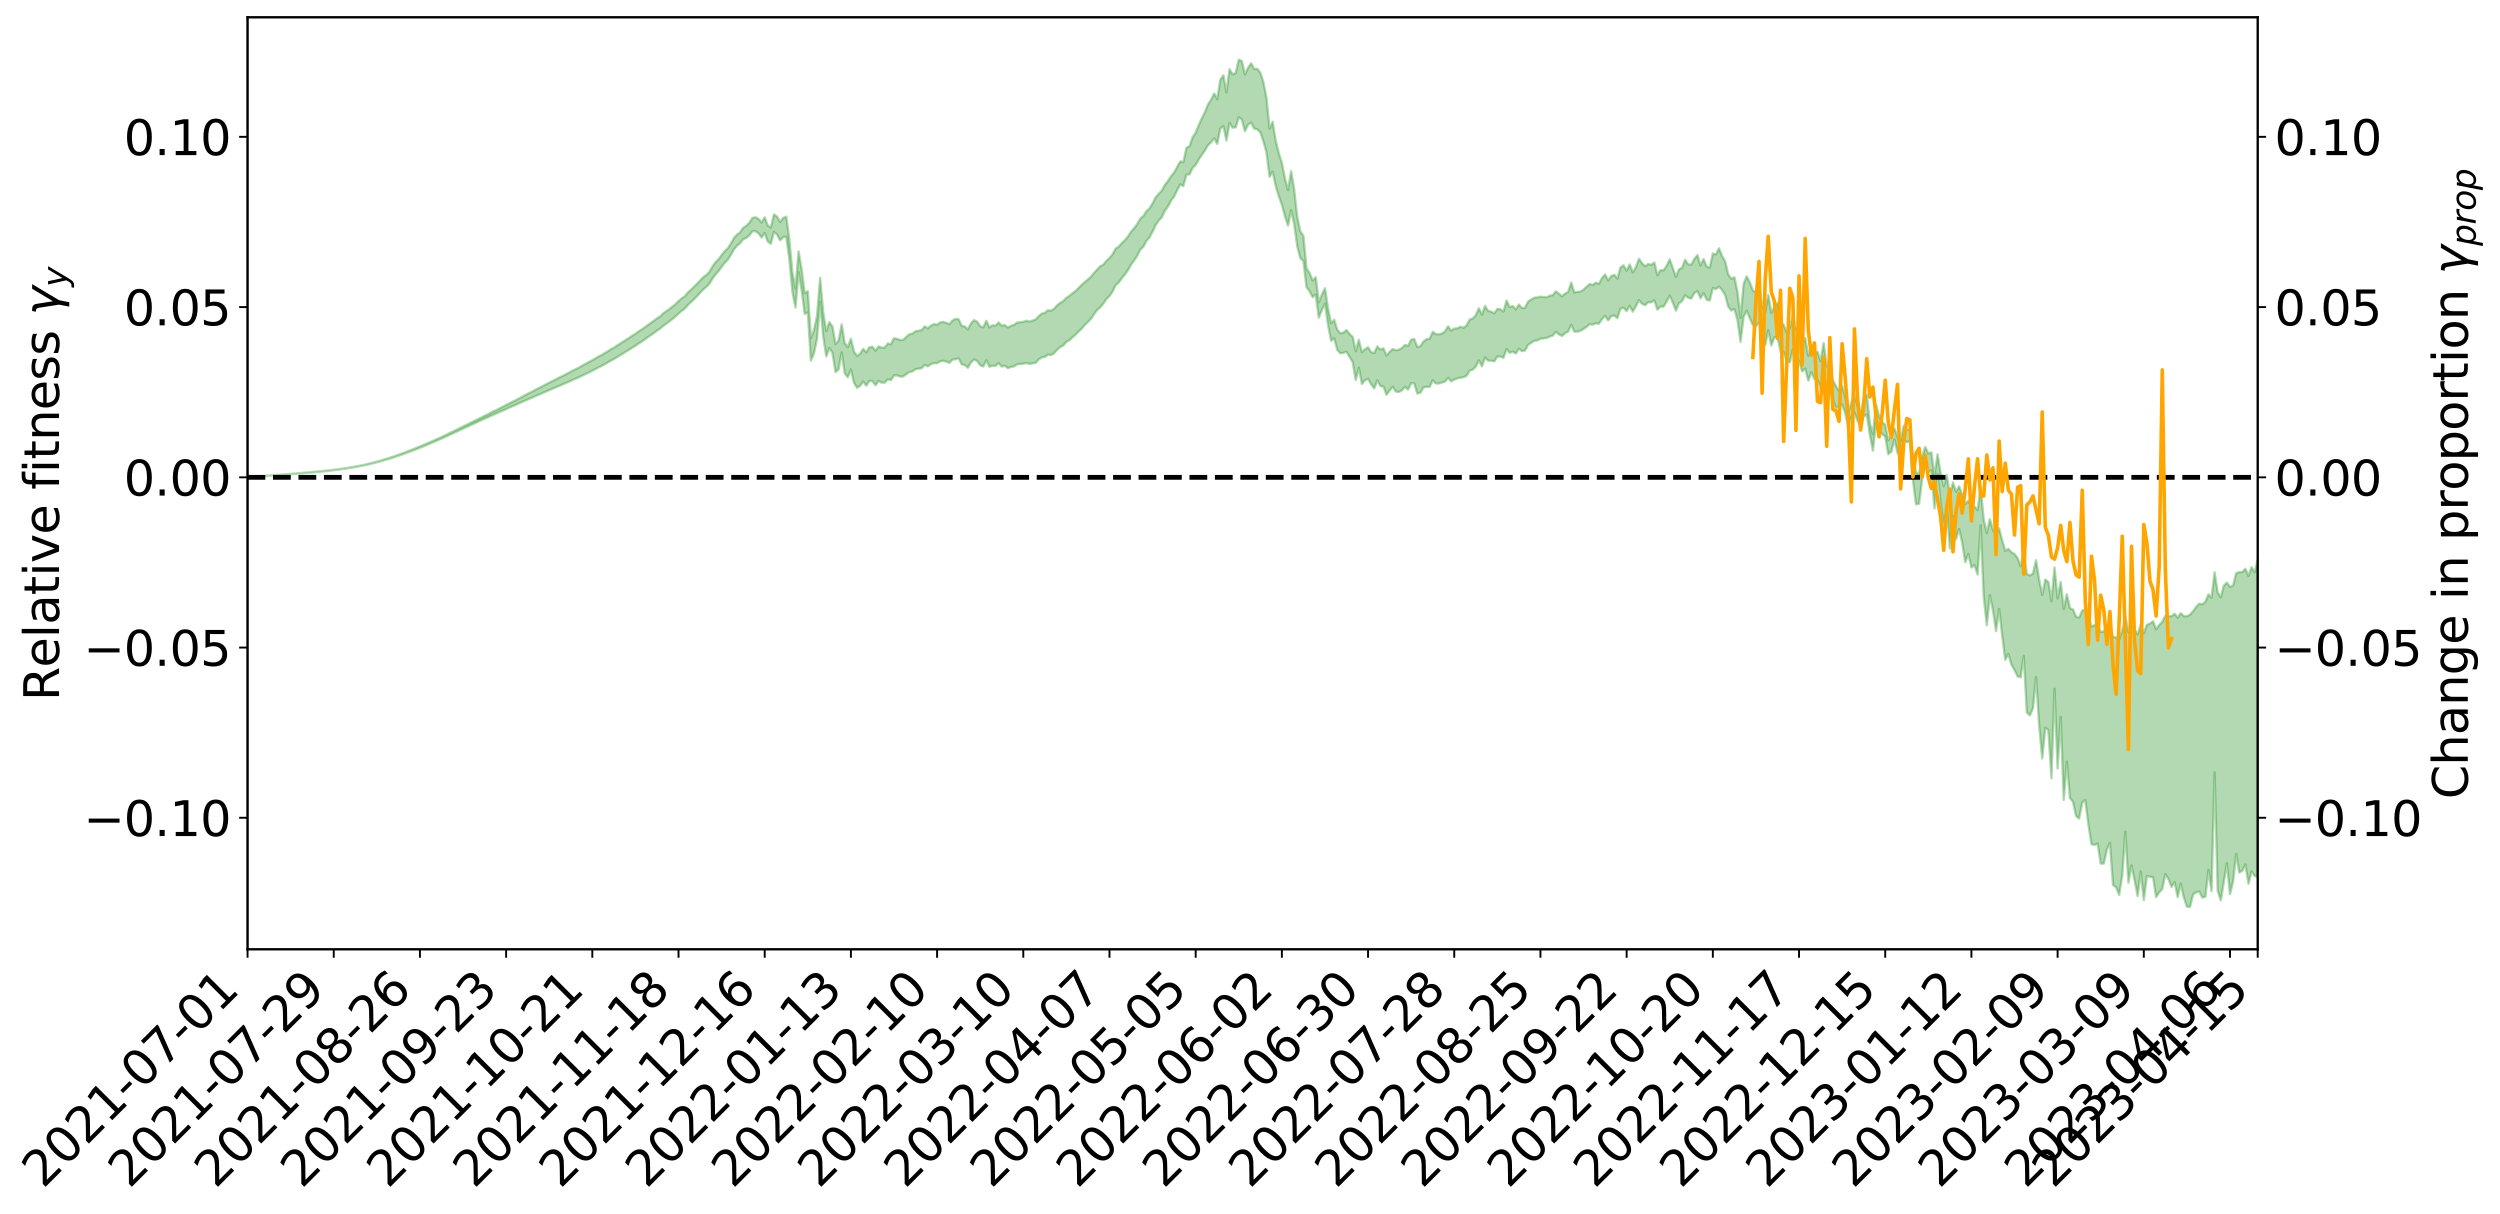 <?xml version="1.0" encoding="utf-8" standalone="no"?>
<!DOCTYPE svg PUBLIC "-//W3C//DTD SVG 1.1//EN"
  "http://www.w3.org/Graphics/SVG/1.1/DTD/svg11.dtd">
<svg xmlns:xlink="http://www.w3.org/1999/xlink" width="1040.965pt" height="505.355pt" viewBox="0 0 1040.965 505.355" xmlns="http://www.w3.org/2000/svg" version="1.1">
 <defs>
  <style type="text/css">*{stroke-linejoin: round; stroke-linecap: butt}</style>
 </defs>
 <g id="figure_1">
  <g id="patch_1">
   <path d="M 0 505.355 
L 1040.965 505.355 
L 1040.965 -0 
L 0 -0 
z
" style="fill: #ffffff"/>
  </g>
  <g id="axes_1">
   <g id="patch_2">
    <path d="M 103.075 395.28 
L 940.075 395.28 
L 940.075 7.2 
L 103.075 7.2 
z
" style="fill: #ffffff"/>
   </g>
   <g id="PolyCollection_1">
    <defs>
     <path id="ma12f1fc4e1" d="M 103.075 -306.696 
L 103.075 -306.677 
L 104.357 -306.774 
L 105.638 -306.856 
L 106.92 -306.961 
L 108.202 -307.037 
L 109.484 -307.116 
L 110.765 -307.208 
L 112.047 -307.299 
L 113.329 -307.384 
L 114.611 -307.456 
L 115.893 -307.541 
L 117.174 -307.635 
L 118.456 -307.727 
L 119.738 -307.83 
L 121.02 -307.918 
L 122.301 -308.02 
L 123.583 -308.113 
L 124.865 -308.23 
L 126.147 -308.328 
L 127.429 -308.424 
L 128.71 -308.537 
L 129.992 -308.648 
L 131.274 -308.755 
L 132.556 -308.883 
L 133.837 -308.996 
L 135.119 -309.132 
L 136.401 -309.262 
L 137.683 -309.413 
L 138.965 -309.569 
L 140.246 -309.718 
L 141.528 -309.885 
L 142.81 -310.079 
L 144.092 -310.252 
L 145.373 -310.449 
L 146.655 -310.673 
L 147.937 -310.89 
L 149.219 -311.128 
L 150.501 -311.378 
L 151.782 -311.633 
L 153.064 -311.909 
L 154.346 -312.217 
L 155.628 -312.531 
L 156.909 -312.864 
L 158.191 -313.196 
L 159.473 -313.573 
L 160.755 -313.937 
L 162.037 -314.333 
L 163.318 -314.715 
L 164.6 -315.139 
L 165.882 -315.591 
L 167.164 -316.019 
L 168.445 -316.476 
L 169.727 -316.96 
L 171.009 -317.433 
L 172.291 -317.914 
L 173.573 -318.418 
L 174.854 -318.926 
L 176.136 -319.439 
L 177.418 -319.973 
L 178.7 -320.514 
L 179.981 -321.052 
L 181.263 -321.61 
L 182.545 -322.168 
L 183.827 -322.726 
L 185.109 -323.308 
L 186.39 -323.905 
L 187.672 -324.499 
L 188.954 -325.091 
L 190.236 -325.678 
L 191.517 -326.281 
L 192.799 -326.874 
L 194.081 -327.477 
L 195.363 -328.03 
L 196.645 -328.664 
L 197.926 -329.219 
L 199.208 -329.845 
L 200.49 -330.41 
L 201.772 -331.017 
L 203.053 -331.554 
L 204.335 -332.173 
L 205.617 -332.754 
L 206.899 -333.299 
L 208.181 -333.89 
L 209.462 -334.439 
L 210.744 -335.019 
L 212.026 -335.609 
L 213.308 -336.169 
L 214.589 -336.717 
L 215.871 -337.308 
L 217.153 -337.876 
L 218.435 -338.451 
L 219.716 -339.013 
L 220.998 -339.563 
L 222.28 -340.128 
L 223.562 -340.698 
L 224.844 -341.212 
L 226.125 -341.794 
L 227.407 -342.352 
L 228.689 -342.901 
L 229.971 -343.451 
L 231.252 -344 
L 232.534 -344.555 
L 233.816 -345.086 
L 235.098 -345.637 
L 236.38 -346.203 
L 237.661 -346.775 
L 238.943 -347.353 
L 240.225 -347.895 
L 241.507 -348.491 
L 242.788 -349.126 
L 244.07 -349.729 
L 245.352 -350.353 
L 246.634 -350.991 
L 247.916 -351.665 
L 249.197 -352.351 
L 250.479 -352.99 
L 251.761 -353.716 
L 253.043 -354.408 
L 254.324 -355.151 
L 255.606 -355.835 
L 256.888 -356.637 
L 258.17 -357.423 
L 259.452 -358.188 
L 260.733 -358.966 
L 262.015 -359.767 
L 263.297 -360.605 
L 264.579 -361.39 
L 265.86 -362.289 
L 267.142 -363.079 
L 268.424 -364.004 
L 269.706 -364.901 
L 270.988 -365.776 
L 272.269 -366.687 
L 273.551 -367.632 
L 274.833 -368.484 
L 276.115 -369.607 
L 277.396 -370.575 
L 278.678 -371.477 
L 279.96 -372.495 
L 281.242 -373.563 
L 282.524 -374.754 
L 283.805 -375.869 
L 285.087 -376.811 
L 286.369 -378.296 
L 287.651 -379.491 
L 288.932 -380.712 
L 290.214 -381.979 
L 291.496 -383.42 
L 292.778 -384.801 
L 294.06 -385.826 
L 295.341 -387.113 
L 296.623 -389.263 
L 297.905 -391.089 
L 299.187 -392.455 
L 300.468 -394.221 
L 301.75 -395.899 
L 303.032 -397.187 
L 304.314 -399.252 
L 305.596 -401.489 
L 306.877 -403.028 
L 308.159 -404.047 
L 309.441 -405.694 
L 310.723 -406.296 
L 312.004 -407.31 
L 313.286 -409.058 
L 314.568 -409.107 
L 315.85 -408.174 
L 317.132 -406.464 
L 318.413 -408.334 
L 319.695 -404.745 
L 320.977 -403.855 
L 322.259 -408.794 
L 323.54 -407.689 
L 324.822 -405.262 
L 326.104 -406.573 
L 327.386 -406.836 
L 328.667 -397.435 
L 329.949 -383.874 
L 331.231 -377.263 
L 332.513 -391.985 
L 333.795 -384.527 
L 335.076 -374.646 
L 336.358 -375.247 
L 337.64 -355.219 
L 338.922 -358.223 
L 340.203 -364.384 
L 341.485 -379.699 
L 342.767 -365.34 
L 344.049 -356.944 
L 345.331 -360.418 
L 346.612 -358.473 
L 347.894 -350.4 
L 349.176 -351.535 
L 350.458 -358.627 
L 351.739 -349.941 
L 353.021 -348.289 
L 354.303 -351.506 
L 355.585 -345.968 
L 356.867 -343.877 
L 358.148 -344.716 
L 359.43 -346.507 
L 360.712 -344.759 
L 361.994 -346.732 
L 363.275 -346.66 
L 364.557 -344.949 
L 365.839 -346.751 
L 367.121 -345.999 
L 368.403 -346.026 
L 369.684 -347.446 
L 370.966 -347.047 
L 372.248 -349.05 
L 373.53 -349.006 
L 374.811 -348.541 
L 376.093 -348.589 
L 377.375 -349.593 
L 378.657 -350.46 
L 379.939 -350.711 
L 381.22 -351.65 
L 382.502 -351.839 
L 383.784 -352.06 
L 385.066 -353.412 
L 386.347 -352.807 
L 387.629 -353.731 
L 388.911 -354.135 
L 390.193 -354.104 
L 391.475 -354.949 
L 392.756 -355.126 
L 394.038 -354.795 
L 395.32 -354.278 
L 396.602 -355.626 
L 397.883 -355.771 
L 399.165 -356.158 
L 400.447 -353.623 
L 401.729 -353.381 
L 403.011 -352.226 
L 404.292 -354.406 
L 405.574 -355.675 
L 406.856 -355.055 
L 408.138 -353.239 
L 409.419 -352.736 
L 410.701 -355.347 
L 411.983 -352.654 
L 413.265 -353.019 
L 414.547 -353.053 
L 415.828 -354.119 
L 417.11 -352.736 
L 418.392 -353.033 
L 419.674 -352.071 
L 420.955 -352.528 
L 422.237 -352.816 
L 423.519 -353.621 
L 424.801 -353.796 
L 426.082 -353.902 
L 427.364 -354.211 
L 428.646 -353.867 
L 429.928 -354.056 
L 431.21 -354.259 
L 432.491 -355.67 
L 433.773 -356.572 
L 435.055 -356.696 
L 436.337 -357.729 
L 437.618 -357.479 
L 438.9 -358.278 
L 440.182 -359.73 
L 441.464 -360.832 
L 442.746 -361.486 
L 444.027 -362.994 
L 445.309 -363.739 
L 446.591 -364.933 
L 447.873 -366.019 
L 449.154 -367.357 
L 450.436 -368.552 
L 451.718 -370.092 
L 453 -371.273 
L 454.282 -372.642 
L 455.563 -374.539 
L 456.845 -376.296 
L 458.127 -377.418 
L 459.409 -378.906 
L 460.69 -380.792 
L 461.972 -382.103 
L 463.254 -383.934 
L 464.536 -386.629 
L 465.818 -387.713 
L 467.099 -389.476 
L 468.381 -391.026 
L 469.663 -392.868 
L 470.945 -395.15 
L 472.226 -396.839 
L 473.508 -398.815 
L 474.79 -401.397 
L 476.072 -402.616 
L 477.354 -405.035 
L 478.635 -406.483 
L 479.917 -408.883 
L 481.199 -411.652 
L 482.481 -413.484 
L 483.762 -414.9 
L 485.044 -417.581 
L 486.326 -419.406 
L 487.608 -421.786 
L 488.89 -423.531 
L 490.171 -426.213 
L 491.453 -428.564 
L 492.735 -427.882 
L 494.017 -432.678 
L 495.298 -432.733 
L 496.58 -435.428 
L 497.862 -436.668 
L 499.144 -438.921 
L 500.426 -440.88 
L 501.707 -442.683 
L 502.989 -444.849 
L 504.271 -446.096 
L 505.553 -447.779 
L 506.834 -445.446 
L 508.116 -451.869 
L 509.398 -452.779 
L 510.68 -446.823 
L 511.962 -454.138 
L 513.243 -452.184 
L 514.525 -452.35 
L 515.807 -456.536 
L 517.089 -455.545 
L 518.37 -450.714 
L 519.652 -453.42 
L 520.934 -454.316 
L 522.216 -451.831 
L 523.498 -451.549 
L 524.779 -450.198 
L 526.061 -446.527 
L 527.343 -441.906 
L 528.625 -431.712 
L 529.906 -433.87 
L 531.188 -427.951 
L 532.47 -423.662 
L 533.752 -420.178 
L 535.033 -415.301 
L 536.315 -411.437 
L 537.597 -417.807 
L 538.879 -412.175 
L 540.161 -402.752 
L 541.442 -397.882 
L 542.724 -396.621 
L 544.006 -385.743 
L 545.288 -384.068 
L 546.569 -381.631 
L 547.851 -382.687 
L 549.133 -373.082 
L 550.415 -376.338 
L 551.697 -378.922 
L 552.978 -370.075 
L 554.26 -363.453 
L 555.542 -364.574 
L 556.824 -359.639 
L 558.105 -358.214 
L 559.387 -358.451 
L 560.669 -358.858 
L 561.951 -356.756 
L 563.233 -354.591 
L 564.514 -347.104 
L 565.796 -352.234 
L 567.078 -345.472 
L 568.36 -347.047 
L 569.641 -347.594 
L 570.923 -345.345 
L 572.205 -343.616 
L 573.487 -346.951 
L 574.769 -344.619 
L 576.05 -344.395 
L 577.332 -340.975 
L 578.614 -342.722 
L 579.896 -344.29 
L 581.177 -342.362 
L 582.459 -342.104 
L 583.741 -342.829 
L 585.023 -344.283 
L 586.305 -343.144 
L 587.586 -345.76 
L 588.868 -345.745 
L 590.15 -341.47 
L 591.432 -341.838 
L 592.713 -344.005 
L 593.995 -344.292 
L 595.277 -344.217 
L 596.559 -347.007 
L 597.841 -345.691 
L 599.122 -345.66 
L 600.404 -346.062 
L 601.686 -346.475 
L 602.968 -347.995 
L 604.249 -346.553 
L 605.531 -347.301 
L 606.813 -347.803 
L 608.095 -348.082 
L 609.377 -348.317 
L 610.658 -348.847 
L 611.94 -351.025 
L 613.222 -351.457 
L 614.504 -352.674 
L 615.785 -355.333 
L 617.067 -352.815 
L 618.349 -356.468 
L 619.631 -355.177 
L 620.913 -355.163 
L 622.194 -354.877 
L 623.476 -356.868 
L 624.758 -356.906 
L 626.04 -356.366 
L 627.321 -359.985 
L 628.603 -358.425 
L 629.885 -358.907 
L 631.167 -358.161 
L 632.449 -360.102 
L 633.73 -359.128 
L 635.012 -359.427 
L 636.294 -361.763 
L 637.576 -362.604 
L 638.857 -363.437 
L 640.139 -363.569 
L 641.421 -364.305 
L 642.703 -364.446 
L 643.984 -364.647 
L 645.266 -365.204 
L 646.548 -365.627 
L 647.83 -367.187 
L 649.112 -366.135 
L 650.393 -365.446 
L 651.675 -366.595 
L 652.957 -367.294 
L 654.239 -370.064 
L 655.52 -367.267 
L 656.802 -367.261 
L 658.084 -367.627 
L 659.366 -368.347 
L 660.648 -369.241 
L 661.929 -370.356 
L 663.211 -370.168 
L 664.493 -370.739 
L 665.775 -370.552 
L 667.056 -372.463 
L 668.338 -373.807 
L 669.62 -371.968 
L 670.902 -373.697 
L 672.184 -373.976 
L 673.465 -372.89 
L 674.747 -376.827 
L 676.029 -377.176 
L 677.311 -375.814 
L 678.592 -378.008 
L 679.874 -375.57 
L 681.156 -377.813 
L 682.438 -380.394 
L 683.72 -378.866 
L 685.001 -378.27 
L 686.283 -379.513 
L 687.565 -379.499 
L 688.847 -380.263 
L 690.128 -376.392 
L 691.41 -377.747 
L 692.692 -377.658 
L 693.974 -379.829 
L 695.256 -382.269 
L 696.537 -379.344 
L 697.819 -376.061 
L 699.101 -379.091 
L 700.383 -379.93 
L 701.664 -382.479 
L 702.946 -381.373 
L 704.228 -381.021 
L 705.51 -383.356 
L 706.792 -384.148 
L 708.073 -381.162 
L 709.355 -383.244 
L 710.637 -380.567 
L 711.919 -380.234 
L 713.2 -385.401 
L 714.482 -384.966 
L 715.764 -385.987 
L 717.046 -384.635 
L 718.328 -382.531 
L 719.609 -377.654 
L 720.891 -376.05 
L 722.173 -376.684 
L 723.455 -372.214 
L 724.736 -363.01 
L 726.018 -373.416 
L 727.3 -375.995 
L 728.582 -372.887 
L 729.864 -369.997 
L 731.145 -369.592 
L 732.427 -370.95 
L 733.709 -365.11 
L 734.991 -361.599 
L 736.272 -367.848 
L 737.554 -361.509 
L 738.836 -364.89 
L 740.118 -365.072 
L 741.399 -358.905 
L 742.681 -358.751 
L 743.963 -355.01 
L 745.245 -354.496 
L 746.527 -359.917 
L 747.808 -355.322 
L 749.09 -355.184 
L 750.372 -350.704 
L 751.654 -351.868 
L 752.935 -346.869 
L 754.217 -350.356 
L 755.499 -347.587 
L 756.781 -347.164 
L 758.063 -343.909 
L 759.344 -349.051 
L 760.626 -343.018 
L 761.908 -341.958 
L 763.19 -338.985 
L 764.471 -335.525 
L 765.753 -335.966 
L 767.035 -336.943 
L 768.317 -333.413 
L 769.599 -327.233 
L 770.88 -331.881 
L 772.162 -333.622 
L 773.444 -330.168 
L 774.726 -327.824 
L 776.007 -332.023 
L 777.289 -332.702 
L 778.571 -324.443 
L 779.853 -317.691 
L 781.135 -329.548 
L 782.416 -326.31 
L 783.698 -324.615 
L 784.98 -323.542 
L 786.262 -316.237 
L 787.543 -317.379 
L 788.825 -322.355 
L 790.107 -316.803 
L 791.389 -314.825 
L 792.671 -322.62 
L 793.952 -321.289 
L 795.234 -321.621 
L 796.516 -305.538 
L 797.798 -295.378 
L 799.079 -295.621 
L 800.361 -305.818 
L 801.643 -311.245 
L 802.925 -308.795 
L 804.207 -309.486 
L 805.488 -293.637 
L 806.77 -308.037 
L 808.052 -295.618 
L 809.334 -286.943 
L 810.615 -294.254 
L 811.897 -277.032 
L 813.179 -290.439 
L 814.461 -280.906 
L 815.743 -285.113 
L 817.024 -279.358 
L 818.306 -271.261 
L 819.588 -274.701 
L 820.87 -269.036 
L 822.151 -270.077 
L 823.433 -266.116 
L 824.715 -286.63 
L 825.997 -256.993 
L 827.279 -245.005 
L 828.56 -257.515 
L 829.842 -251.229 
L 831.124 -242.574 
L 832.406 -251.8 
L 833.687 -240.805 
L 834.969 -230.618 
L 836.251 -233.03 
L 837.533 -228.628 
L 838.815 -226.383 
L 840.096 -223.716 
L 841.378 -223.336 
L 842.66 -232.231 
L 843.942 -208.747 
L 845.223 -207.462 
L 846.505 -210.458 
L 847.787 -223.434 
L 849.069 -203.514 
L 850.35 -189.498 
L 851.632 -202.319 
L 852.914 -201.384 
L 854.196 -181.308 
L 855.478 -218.573 
L 856.759 -185.386 
L 858.041 -206.854 
L 859.323 -172.245 
L 860.605 -188.227 
L 861.886 -173.076 
L 863.168 -171.474 
L 864.45 -165.55 
L 865.732 -164.517 
L 867.014 -171.184 
L 868.295 -172.213 
L 869.577 -161.975 
L 870.859 -153.84 
L 872.141 -153.546 
L 873.422 -154.08 
L 874.704 -145.766 
L 875.986 -145.782 
L 877.268 -151.565 
L 878.55 -154.395 
L 879.831 -136.817 
L 881.113 -135.913 
L 882.395 -132.726 
L 883.677 -140.879 
L 884.958 -159.041 
L 886.24 -137.825 
L 887.522 -145.044 
L 888.804 -138.951 
L 890.086 -132.244 
L 891.367 -142.48 
L 892.649 -130.567 
L 893.931 -140.534 
L 895.213 -140.285 
L 896.494 -140.107 
L 897.776 -131.817 
L 899.058 -133.749 
L 900.34 -135.215 
L 901.622 -141.364 
L 902.903 -139.302 
L 904.185 -136.069 
L 905.467 -138.044 
L 906.749 -131.778 
L 908.03 -137.474 
L 909.312 -131.651 
L 910.594 -127.824 
L 911.876 -127.715 
L 913.158 -132.861 
L 914.439 -133.831 
L 915.721 -134.135 
L 917.003 -131.63 
L 918.285 -131.962 
L 919.566 -143.11 
L 920.848 -134.279 
L 922.13 -183.712 
L 923.412 -134.443 
L 924.694 -130.44 
L 925.975 -138.203 
L 927.257 -145.935 
L 928.539 -133.076 
L 929.821 -138.26 
L 931.102 -149.733 
L 932.384 -142.075 
L 933.666 -142.771 
L 934.948 -145.417 
L 936.23 -137.382 
L 937.511 -142.454 
L 938.793 -140.654 
L 940.075 -140.08 
L 940.075 -272.185 
L 940.075 -272.185 
L 938.793 -267.088 
L 937.511 -269.169 
L 936.23 -265.562 
L 934.948 -268.542 
L 933.666 -267.167 
L 932.384 -267.106 
L 931.102 -266.674 
L 929.821 -261.533 
L 928.539 -260.947 
L 927.257 -262.751 
L 925.975 -261.55 
L 924.694 -256.663 
L 923.412 -258.557 
L 922.13 -267.061 
L 920.848 -256.484 
L 919.566 -257.87 
L 918.285 -254.77 
L 917.003 -253.75 
L 915.721 -254.014 
L 914.439 -252.621 
L 913.158 -250.839 
L 911.876 -249.411 
L 910.594 -248.743 
L 909.312 -248.788 
L 908.03 -250.013 
L 906.749 -248.176 
L 905.467 -249.791 
L 904.185 -248.749 
L 902.903 -248.812 
L 901.622 -248.957 
L 900.34 -246.421 
L 899.058 -245.111 
L 897.776 -243.3 
L 896.494 -246.67 
L 895.213 -245.694 
L 893.931 -245.125 
L 892.649 -241.693 
L 891.367 -245.164 
L 890.086 -241.234 
L 888.804 -243.353 
L 887.522 -245.007 
L 886.24 -242.22 
L 884.958 -248.496 
L 883.677 -242.854 
L 882.395 -239.134 
L 881.113 -239.925 
L 879.831 -240.173 
L 878.55 -245.129 
L 877.268 -244.677 
L 875.986 -242.409 
L 874.704 -242.242 
L 873.422 -245.124 
L 872.141 -245.084 
L 870.859 -244.442 
L 869.577 -248.943 
L 868.295 -251.758 
L 867.014 -251.083 
L 865.732 -248.214 
L 864.45 -248.581 
L 863.168 -251.584 
L 861.886 -252.159 
L 860.605 -257.888 
L 859.323 -251.781 
L 858.041 -263.051 
L 856.759 -256.134 
L 855.478 -269.071 
L 854.196 -255.034 
L 852.914 -263.033 
L 851.632 -264.038 
L 850.35 -257.64 
L 849.069 -264.022 
L 847.787 -272.073 
L 846.505 -266.513 
L 845.223 -265.712 
L 843.942 -266.308 
L 842.66 -276.432 
L 841.378 -269.557 
L 840.096 -272.967 
L 838.815 -274.659 
L 837.533 -275.444 
L 836.251 -276.815 
L 834.969 -275.993 
L 833.687 -280.349 
L 832.406 -285.338 
L 831.124 -282.951 
L 829.842 -284.651 
L 828.56 -289.197 
L 827.279 -283.423 
L 825.997 -288.97 
L 824.715 -302.288 
L 823.433 -292.989 
L 822.151 -294.448 
L 820.87 -294.292 
L 819.588 -296.886 
L 818.306 -295.48 
L 817.024 -299.467 
L 815.743 -302.866 
L 814.461 -300.628 
L 813.179 -304.464 
L 811.897 -298.729 
L 810.615 -307.603 
L 809.334 -302.866 
L 808.052 -308.356 
L 806.77 -316.156 
L 805.488 -307.194 
L 804.207 -316.98 
L 802.925 -316.623 
L 801.643 -319.211 
L 800.361 -315.278 
L 799.079 -308.136 
L 797.798 -308.552 
L 796.516 -315.263 
L 795.234 -326.496 
L 793.952 -326.456 
L 792.671 -328.014 
L 791.389 -321.651 
L 790.107 -323.235 
L 788.825 -326.972 
L 787.543 -324.193 
L 786.262 -322.033 
L 784.98 -328.399 
L 783.698 -329.749 
L 782.416 -332.095 
L 781.135 -336.927 
L 779.853 -324.574 
L 778.571 -329.157 
L 777.289 -341.165 
L 776.007 -339.284 
L 774.726 -333.087 
L 773.444 -336.52 
L 772.162 -341.099 
L 770.88 -337.691 
L 769.599 -333.405 
L 768.317 -339.97 
L 767.035 -344.749 
L 765.753 -342.475 
L 764.471 -344.59 
L 763.19 -346.983 
L 761.908 -352.38 
L 760.626 -352.888 
L 759.344 -362.53 
L 758.063 -354.887 
L 756.781 -358.883 
L 755.499 -358.472 
L 754.217 -361.338 
L 752.935 -357.26 
L 751.654 -364.579 
L 750.372 -361.717 
L 749.09 -368.387 
L 747.808 -368.15 
L 746.527 -374.331 
L 745.245 -368.737 
L 743.963 -366.819 
L 742.681 -370.104 
L 741.399 -371.635 
L 740.118 -379.21 
L 738.836 -377.732 
L 737.554 -375.077 
L 736.272 -382.517 
L 734.991 -375.307 
L 733.709 -378.248 
L 732.427 -386.489 
L 731.145 -383.512 
L 729.864 -384.429 
L 728.582 -387.762 
L 727.3 -390.289 
L 726.018 -387.154 
L 724.736 -373.032 
L 723.455 -383.839 
L 722.173 -389.916 
L 720.891 -389.249 
L 719.609 -391.122 
L 718.328 -396.526 
L 717.046 -398.707 
L 715.764 -401.967 
L 714.482 -399.405 
L 713.2 -399.794 
L 711.919 -394.017 
L 710.637 -394.308 
L 709.355 -397.483 
L 708.073 -394.804 
L 706.792 -399.122 
L 705.51 -397.564 
L 704.228 -395.174 
L 702.946 -395.284 
L 701.664 -397.182 
L 700.383 -393.857 
L 699.101 -393.187 
L 697.819 -390.09 
L 696.537 -393.815 
L 695.256 -397.339 
L 693.974 -394.687 
L 692.692 -392.778 
L 691.41 -392.922 
L 690.128 -390.793 
L 688.847 -396.073 
L 687.565 -395.083 
L 686.283 -395.439 
L 685.001 -394.454 
L 683.72 -395.764 
L 682.438 -397.605 
L 681.156 -394.116 
L 679.874 -391.973 
L 678.592 -395.235 
L 677.311 -392.645 
L 676.029 -394.879 
L 674.747 -394.034 
L 673.465 -389.352 
L 672.184 -390.906 
L 670.902 -390.422 
L 669.62 -388.576 
L 668.338 -391.078 
L 667.056 -389.614 
L 665.775 -387.195 
L 664.493 -387.623 
L 663.211 -386.751 
L 661.929 -387.12 
L 660.648 -385.976 
L 659.366 -384.757 
L 658.084 -383.938 
L 656.802 -383.819 
L 655.52 -383.54 
L 654.239 -387.699 
L 652.957 -383.78 
L 651.675 -383.088 
L 650.393 -381.968 
L 649.112 -383.047 
L 647.83 -384.042 
L 646.548 -382.451 
L 645.266 -382.21 
L 643.984 -381.575 
L 642.703 -381.678 
L 641.421 -381.837 
L 640.139 -381.521 
L 638.857 -381.376 
L 637.576 -380.651 
L 636.294 -379.786 
L 635.012 -377.23 
L 633.73 -377.073 
L 632.449 -378.539 
L 631.167 -376.535 
L 629.885 -377.914 
L 628.603 -377.499 
L 627.321 -380.228 
L 626.04 -375.647 
L 624.758 -376.559 
L 623.476 -376.768 
L 622.194 -374.872 
L 620.913 -375.613 
L 619.631 -375.915 
L 618.349 -377.981 
L 617.067 -374.269 
L 615.785 -376.989 
L 614.504 -374.094 
L 613.222 -372.715 
L 611.94 -372.296 
L 610.658 -369.805 
L 609.377 -368.894 
L 608.095 -369.312 
L 606.813 -368.638 
L 605.531 -368.544 
L 604.249 -367.648 
L 602.968 -369.482 
L 601.686 -367.424 
L 600.404 -366.458 
L 599.122 -366.132 
L 597.841 -366.227 
L 596.559 -367.176 
L 595.277 -364.306 
L 593.995 -364.137 
L 592.713 -363.116 
L 591.432 -361.202 
L 590.15 -360.851 
L 588.868 -364.197 
L 587.586 -363.93 
L 586.305 -361.33 
L 585.023 -361.728 
L 583.741 -360.45 
L 582.459 -359.747 
L 581.177 -359.515 
L 579.896 -360.032 
L 578.614 -358.86 
L 577.332 -357.277 
L 576.05 -360.322 
L 574.769 -359.762 
L 573.487 -361.124 
L 572.205 -358.357 
L 570.923 -358.7 
L 569.641 -360.747 
L 568.36 -359.941 
L 567.078 -358.729 
L 565.796 -363.882 
L 564.514 -359.137 
L 563.233 -365.061 
L 561.951 -366.287 
L 560.669 -367.928 
L 559.387 -366.855 
L 558.105 -366.582 
L 556.824 -368.04 
L 555.542 -372.181 
L 554.26 -370.771 
L 552.978 -376.829 
L 551.697 -385.312 
L 550.415 -382.659 
L 549.133 -379.482 
L 547.851 -389.916 
L 546.569 -388.573 
L 545.288 -391.642 
L 544.006 -393.62 
L 542.724 -407.128 
L 541.442 -409.017 
L 540.161 -414.952 
L 538.879 -426.443 
L 537.597 -434.062 
L 536.315 -426.235 
L 535.033 -431.029 
L 533.752 -437.538 
L 532.47 -441.562 
L 531.188 -446.734 
L 529.906 -454.625 
L 528.625 -451.767 
L 527.343 -464.548 
L 526.061 -471.192 
L 524.779 -475.066 
L 523.498 -476.703 
L 522.216 -476.64 
L 520.934 -479.015 
L 519.652 -477.082 
L 518.37 -474.339 
L 517.089 -479.927 
L 515.807 -480.515 
L 514.525 -474.932 
L 513.243 -474.386 
L 511.962 -476.51 
L 510.68 -466.836 
L 509.398 -473.999 
L 508.116 -472.116 
L 506.834 -464.073 
L 505.553 -466.438 
L 504.271 -463.782 
L 502.989 -461.881 
L 501.707 -458.641 
L 500.426 -456.11 
L 499.144 -453.263 
L 497.862 -450.068 
L 496.58 -448.213 
L 495.298 -444.435 
L 494.017 -443.835 
L 492.735 -437.835 
L 491.453 -438.151 
L 490.171 -435.837 
L 488.89 -433.499 
L 487.608 -432.014 
L 486.326 -429.978 
L 485.044 -428.365 
L 483.762 -425.944 
L 482.481 -424.702 
L 481.199 -423.132 
L 479.917 -420.688 
L 478.635 -418.561 
L 477.354 -417.47 
L 476.072 -415.411 
L 474.79 -414.314 
L 473.508 -412.05 
L 472.226 -410.283 
L 470.945 -408.887 
L 469.663 -406.855 
L 468.381 -405.335 
L 467.099 -404.141 
L 465.818 -402.653 
L 464.536 -401.859 
L 463.254 -399.444 
L 461.972 -397.95 
L 460.69 -396.745 
L 459.409 -395.16 
L 458.127 -394.467 
L 456.845 -393.114 
L 455.563 -391.721 
L 454.282 -390.111 
L 453 -389.018 
L 451.718 -387.934 
L 450.436 -386.79 
L 449.154 -385.505 
L 447.873 -384.238 
L 446.591 -383.267 
L 445.309 -382.176 
L 444.027 -381.36 
L 442.746 -380.009 
L 441.464 -379.234 
L 440.182 -378.226 
L 438.9 -376.782 
L 437.618 -375.974 
L 436.337 -376.174 
L 435.055 -375.07 
L 433.773 -374.759 
L 432.491 -373.706 
L 431.21 -372.339 
L 429.928 -371.882 
L 428.646 -371.458 
L 427.364 -371.828 
L 426.082 -371.338 
L 424.801 -371.216 
L 423.519 -371.027 
L 422.237 -370.096 
L 420.955 -369.693 
L 419.674 -368.981 
L 418.392 -370.013 
L 417.11 -369.741 
L 415.828 -371.097 
L 414.547 -369.775 
L 413.265 -369.914 
L 411.983 -368.998 
L 410.701 -371.777 
L 409.419 -369.033 
L 408.138 -369.501 
L 406.856 -371.433 
L 405.574 -372.043 
L 404.292 -370.684 
L 403.011 -368.179 
L 401.729 -369.419 
L 400.447 -369.652 
L 399.165 -372.449 
L 397.883 -372.569 
L 396.602 -371.903 
L 395.32 -370.34 
L 394.038 -370.924 
L 392.756 -371.306 
L 391.475 -371.109 
L 390.193 -370.144 
L 388.911 -370.406 
L 387.629 -369.764 
L 386.347 -368.665 
L 385.066 -369.432 
L 383.784 -367.909 
L 382.502 -367.644 
L 381.22 -367.439 
L 379.939 -366.439 
L 378.657 -366.177 
L 377.375 -365.063 
L 376.093 -363.848 
L 374.811 -363.783 
L 373.53 -364.228 
L 372.248 -364.521 
L 370.966 -361.977 
L 369.684 -362.355 
L 368.403 -360.627 
L 367.121 -360.568 
L 365.839 -361.142 
L 364.557 -359.334 
L 363.275 -360.915 
L 361.994 -360.788 
L 360.712 -358.625 
L 359.43 -360.098 
L 358.148 -358.061 
L 356.867 -357.152 
L 355.585 -358.936 
L 354.303 -364.29 
L 353.021 -360.843 
L 351.739 -362.432 
L 350.458 -370.318 
L 349.176 -363.499 
L 347.894 -362.098 
L 346.612 -369.43 
L 345.331 -371.22 
L 344.049 -367.437 
L 342.767 -375.253 
L 341.485 -389.697 
L 340.203 -373.864 
L 338.922 -367.818 
L 337.64 -364.607 
L 336.358 -384.101 
L 335.076 -383.277 
L 333.795 -393.125 
L 332.513 -400.73 
L 331.231 -385.214 
L 329.949 -391.785 
L 328.667 -405.6 
L 327.386 -415.146 
L 326.104 -414.577 
L 324.822 -412.917 
L 323.54 -415.166 
L 322.259 -416.073 
L 320.977 -410.648 
L 319.695 -411.377 
L 318.413 -414.851 
L 317.132 -412.67 
L 315.85 -414.178 
L 314.568 -414.907 
L 313.286 -414.579 
L 312.004 -412.58 
L 310.723 -411.305 
L 309.441 -410.493 
L 308.159 -408.582 
L 306.877 -407.685 
L 305.596 -406.206 
L 304.314 -403.938 
L 303.032 -401.958 
L 301.75 -400.746 
L 300.468 -399.14 
L 299.187 -397.382 
L 297.905 -396.144 
L 296.623 -394.298 
L 295.341 -392.091 
L 294.06 -390.815 
L 292.778 -389.906 
L 291.496 -388.535 
L 290.214 -387.157 
L 288.932 -385.892 
L 287.651 -384.682 
L 286.369 -383.516 
L 285.087 -381.918 
L 283.805 -381.083 
L 282.524 -379.933 
L 281.242 -378.723 
L 279.96 -377.641 
L 278.678 -376.618 
L 277.396 -375.763 
L 276.115 -374.832 
L 274.833 -373.597 
L 273.551 -372.795 
L 272.269 -371.814 
L 270.988 -370.897 
L 269.706 -369.981 
L 268.424 -369.043 
L 267.142 -368.109 
L 265.86 -367.325 
L 264.579 -366.398 
L 263.297 -365.583 
L 262.015 -364.709 
L 260.733 -363.896 
L 259.452 -363.057 
L 258.17 -362.275 
L 256.888 -361.442 
L 255.606 -360.555 
L 254.324 -359.89 
L 253.043 -359.056 
L 251.761 -358.338 
L 250.479 -357.505 
L 249.197 -356.897 
L 247.916 -356.123 
L 246.634 -355.384 
L 245.352 -354.682 
L 244.07 -353.978 
L 242.788 -353.305 
L 241.507 -352.533 
L 240.225 -351.839 
L 238.943 -351.267 
L 237.661 -350.588 
L 236.38 -349.91 
L 235.098 -349.235 
L 233.816 -348.584 
L 232.534 -347.978 
L 231.252 -347.311 
L 229.971 -346.656 
L 228.689 -345.999 
L 227.407 -345.344 
L 226.125 -344.671 
L 224.844 -343.972 
L 223.562 -343.37 
L 222.28 -342.681 
L 220.998 -342.005 
L 219.716 -341.356 
L 218.435 -340.687 
L 217.153 -340.004 
L 215.871 -339.341 
L 214.589 -338.646 
L 213.308 -338.013 
L 212.026 -337.366 
L 210.744 -336.682 
L 209.462 -336.022 
L 208.181 -335.403 
L 206.899 -334.731 
L 205.617 -334.127 
L 204.335 -333.48 
L 203.053 -332.79 
L 201.772 -332.199 
L 200.49 -331.537 
L 199.208 -330.93 
L 197.926 -330.253 
L 196.645 -329.659 
L 195.363 -328.975 
L 194.081 -328.388 
L 192.799 -327.742 
L 191.517 -327.111 
L 190.236 -326.468 
L 188.954 -325.848 
L 187.672 -325.221 
L 186.39 -324.592 
L 185.109 -323.959 
L 183.827 -323.345 
L 182.545 -322.777 
L 181.263 -322.212 
L 179.981 -321.643 
L 178.7 -321.094 
L 177.418 -320.535 
L 176.136 -319.983 
L 174.854 -319.456 
L 173.573 -318.929 
L 172.291 -318.405 
L 171.009 -317.906 
L 169.727 -317.414 
L 168.445 -316.901 
L 167.164 -316.428 
L 165.882 -315.983 
L 164.6 -315.505 
L 163.318 -315.061 
L 162.037 -314.666 
L 160.755 -314.253 
L 159.473 -313.875 
L 158.191 -313.474 
L 156.909 -313.13 
L 155.628 -312.78 
L 154.346 -312.452 
L 153.064 -312.13 
L 151.782 -311.841 
L 150.501 -311.585 
L 149.219 -311.326 
L 147.937 -311.081 
L 146.655 -310.861 
L 145.373 -310.625 
L 144.092 -310.426 
L 142.81 -310.254 
L 141.528 -310.053 
L 140.246 -309.883 
L 138.965 -309.736 
L 137.683 -309.575 
L 136.401 -309.418 
L 135.119 -309.289 
L 133.837 -309.148 
L 132.556 -309.037 
L 131.274 -308.904 
L 129.992 -308.796 
L 128.71 -308.682 
L 127.429 -308.563 
L 126.147 -308.465 
L 124.865 -308.363 
L 123.583 -308.234 
L 122.301 -308.133 
L 121.02 -308.02 
L 119.738 -307.928 
L 118.456 -307.81 
L 117.174 -307.706 
L 115.893 -307.598 
L 114.611 -307.508 
L 113.329 -307.43 
L 112.047 -307.336 
L 110.765 -307.231 
L 109.484 -307.13 
L 108.202 -307.047 
L 106.92 -306.973 
L 105.638 -306.874 
L 104.357 -306.794 
L 103.075 -306.696 
z
" style="stroke: #008000; stroke-opacity: 0.3"/>
    </defs>
    <g clip-path="url(#p860dfbf0d7)">
     <use xlink:href="#ma12f1fc4e1" x="0" y="505.355" style="fill: #008000; fill-opacity: 0.3; stroke: #008000; stroke-opacity: 0.3"/>
    </g>
   </g>
   <g id="matplotlib.axis_1">
    <g id="xtick_1">
     <g id="line2d_1">
      <defs>
       <path id="m73e35e967e" d="M 0 0 
L 0 3.5 
" style="stroke: #000000; stroke-width: 0.8"/>
      </defs>
      <g>
       <use xlink:href="#m73e35e967e" x="103.075" y="395.28" style="stroke: #000000; stroke-width: 0.8"/>
      </g>
     </g>
     <g id="text_1">
      <!-- 2021-07-01 -->
      <g transform="translate(17.946 495.214) rotate(-45) scale(0.2 -0.2)">
       <defs>
        <path id="DejaVuSans-32" d="M 1228 531 
L 3431 531 
L 3431 0 
L 469 0 
L 469 531 
Q 828 903 1448 1529 
Q 2069 2156 2228 2338 
Q 2531 2678 2651 2914 
Q 2772 3150 2772 3378 
Q 2772 3750 2511 3984 
Q 2250 4219 1831 4219 
Q 1534 4219 1204 4116 
Q 875 4013 500 3803 
L 500 4441 
Q 881 4594 1212 4672 
Q 1544 4750 1819 4750 
Q 2544 4750 2975 4387 
Q 3406 4025 3406 3419 
Q 3406 3131 3298 2873 
Q 3191 2616 2906 2266 
Q 2828 2175 2409 1742 
Q 1991 1309 1228 531 
z
" transform="scale(0.016)"/>
        <path id="DejaVuSans-30" d="M 2034 4250 
Q 1547 4250 1301 3770 
Q 1056 3291 1056 2328 
Q 1056 1369 1301 889 
Q 1547 409 2034 409 
Q 2525 409 2770 889 
Q 3016 1369 3016 2328 
Q 3016 3291 2770 3770 
Q 2525 4250 2034 4250 
z
M 2034 4750 
Q 2819 4750 3233 4129 
Q 3647 3509 3647 2328 
Q 3647 1150 3233 529 
Q 2819 -91 2034 -91 
Q 1250 -91 836 529 
Q 422 1150 422 2328 
Q 422 3509 836 4129 
Q 1250 4750 2034 4750 
z
" transform="scale(0.016)"/>
        <path id="DejaVuSans-31" d="M 794 531 
L 1825 531 
L 1825 4091 
L 703 3866 
L 703 4441 
L 1819 4666 
L 2450 4666 
L 2450 531 
L 3481 531 
L 3481 0 
L 794 0 
L 794 531 
z
" transform="scale(0.016)"/>
        <path id="DejaVuSans-2d" d="M 313 2009 
L 1997 2009 
L 1997 1497 
L 313 1497 
L 313 2009 
z
" transform="scale(0.016)"/>
        <path id="DejaVuSans-37" d="M 525 4666 
L 3525 4666 
L 3525 4397 
L 1831 0 
L 1172 0 
L 2766 4134 
L 525 4134 
L 525 4666 
z
" transform="scale(0.016)"/>
       </defs>
       <use xlink:href="#DejaVuSans-32"/>
       <use xlink:href="#DejaVuSans-30" x="63.623"/>
       <use xlink:href="#DejaVuSans-32" x="127.246"/>
       <use xlink:href="#DejaVuSans-31" x="190.869"/>
       <use xlink:href="#DejaVuSans-2d" x="254.492"/>
       <use xlink:href="#DejaVuSans-30" x="290.576"/>
       <use xlink:href="#DejaVuSans-37" x="354.199"/>
       <use xlink:href="#DejaVuSans-2d" x="417.822"/>
       <use xlink:href="#DejaVuSans-30" x="453.906"/>
       <use xlink:href="#DejaVuSans-31" x="517.529"/>
      </g>
     </g>
    </g>
    <g id="xtick_2">
     <g id="line2d_2">
      <g>
       <use xlink:href="#m73e35e967e" x="138.965" y="395.28" style="stroke: #000000; stroke-width: 0.8"/>
      </g>
     </g>
     <g id="text_2">
      <!-- 2021-07-29 -->
      <g transform="translate(53.836 495.214) rotate(-45) scale(0.2 -0.2)">
       <defs>
        <path id="DejaVuSans-39" d="M 703 97 
L 703 672 
Q 941 559 1184 500 
Q 1428 441 1663 441 
Q 2288 441 2617 861 
Q 2947 1281 2994 2138 
Q 2813 1869 2534 1725 
Q 2256 1581 1919 1581 
Q 1219 1581 811 2004 
Q 403 2428 403 3163 
Q 403 3881 828 4315 
Q 1253 4750 1959 4750 
Q 2769 4750 3195 4129 
Q 3622 3509 3622 2328 
Q 3622 1225 3098 567 
Q 2575 -91 1691 -91 
Q 1453 -91 1209 -44 
Q 966 3 703 97 
z
M 1959 2075 
Q 2384 2075 2632 2365 
Q 2881 2656 2881 3163 
Q 2881 3666 2632 3958 
Q 2384 4250 1959 4250 
Q 1534 4250 1286 3958 
Q 1038 3666 1038 3163 
Q 1038 2656 1286 2365 
Q 1534 2075 1959 2075 
z
" transform="scale(0.016)"/>
       </defs>
       <use xlink:href="#DejaVuSans-32"/>
       <use xlink:href="#DejaVuSans-30" x="63.623"/>
       <use xlink:href="#DejaVuSans-32" x="127.246"/>
       <use xlink:href="#DejaVuSans-31" x="190.869"/>
       <use xlink:href="#DejaVuSans-2d" x="254.492"/>
       <use xlink:href="#DejaVuSans-30" x="290.576"/>
       <use xlink:href="#DejaVuSans-37" x="354.199"/>
       <use xlink:href="#DejaVuSans-2d" x="417.822"/>
       <use xlink:href="#DejaVuSans-32" x="453.906"/>
       <use xlink:href="#DejaVuSans-39" x="517.529"/>
      </g>
     </g>
    </g>
    <g id="xtick_3">
     <g id="line2d_3">
      <g>
       <use xlink:href="#m73e35e967e" x="174.854" y="395.28" style="stroke: #000000; stroke-width: 0.8"/>
      </g>
     </g>
     <g id="text_3">
      <!-- 2021-08-26 -->
      <g transform="translate(89.725 495.214) rotate(-45) scale(0.2 -0.2)">
       <defs>
        <path id="DejaVuSans-38" d="M 2034 2216 
Q 1584 2216 1326 1975 
Q 1069 1734 1069 1313 
Q 1069 891 1326 650 
Q 1584 409 2034 409 
Q 2484 409 2743 651 
Q 3003 894 3003 1313 
Q 3003 1734 2745 1975 
Q 2488 2216 2034 2216 
z
M 1403 2484 
Q 997 2584 770 2862 
Q 544 3141 544 3541 
Q 544 4100 942 4425 
Q 1341 4750 2034 4750 
Q 2731 4750 3128 4425 
Q 3525 4100 3525 3541 
Q 3525 3141 3298 2862 
Q 3072 2584 2669 2484 
Q 3125 2378 3379 2068 
Q 3634 1759 3634 1313 
Q 3634 634 3220 271 
Q 2806 -91 2034 -91 
Q 1263 -91 848 271 
Q 434 634 434 1313 
Q 434 1759 690 2068 
Q 947 2378 1403 2484 
z
M 1172 3481 
Q 1172 3119 1398 2916 
Q 1625 2713 2034 2713 
Q 2441 2713 2670 2916 
Q 2900 3119 2900 3481 
Q 2900 3844 2670 4047 
Q 2441 4250 2034 4250 
Q 1625 4250 1398 4047 
Q 1172 3844 1172 3481 
z
" transform="scale(0.016)"/>
        <path id="DejaVuSans-36" d="M 2113 2584 
Q 1688 2584 1439 2293 
Q 1191 2003 1191 1497 
Q 1191 994 1439 701 
Q 1688 409 2113 409 
Q 2538 409 2786 701 
Q 3034 994 3034 1497 
Q 3034 2003 2786 2293 
Q 2538 2584 2113 2584 
z
M 3366 4563 
L 3366 3988 
Q 3128 4100 2886 4159 
Q 2644 4219 2406 4219 
Q 1781 4219 1451 3797 
Q 1122 3375 1075 2522 
Q 1259 2794 1537 2939 
Q 1816 3084 2150 3084 
Q 2853 3084 3261 2657 
Q 3669 2231 3669 1497 
Q 3669 778 3244 343 
Q 2819 -91 2113 -91 
Q 1303 -91 875 529 
Q 447 1150 447 2328 
Q 447 3434 972 4092 
Q 1497 4750 2381 4750 
Q 2619 4750 2861 4703 
Q 3103 4656 3366 4563 
z
" transform="scale(0.016)"/>
       </defs>
       <use xlink:href="#DejaVuSans-32"/>
       <use xlink:href="#DejaVuSans-30" x="63.623"/>
       <use xlink:href="#DejaVuSans-32" x="127.246"/>
       <use xlink:href="#DejaVuSans-31" x="190.869"/>
       <use xlink:href="#DejaVuSans-2d" x="254.492"/>
       <use xlink:href="#DejaVuSans-30" x="290.576"/>
       <use xlink:href="#DejaVuSans-38" x="354.199"/>
       <use xlink:href="#DejaVuSans-2d" x="417.822"/>
       <use xlink:href="#DejaVuSans-32" x="453.906"/>
       <use xlink:href="#DejaVuSans-36" x="517.529"/>
      </g>
     </g>
    </g>
    <g id="xtick_4">
     <g id="line2d_4">
      <g>
       <use xlink:href="#m73e35e967e" x="210.744" y="395.28" style="stroke: #000000; stroke-width: 0.8"/>
      </g>
     </g>
     <g id="text_4">
      <!-- 2021-09-23 -->
      <g transform="translate(125.615 495.214) rotate(-45) scale(0.2 -0.2)">
       <defs>
        <path id="DejaVuSans-33" d="M 2597 2516 
Q 3050 2419 3304 2112 
Q 3559 1806 3559 1356 
Q 3559 666 3084 287 
Q 2609 -91 1734 -91 
Q 1441 -91 1130 -33 
Q 819 25 488 141 
L 488 750 
Q 750 597 1062 519 
Q 1375 441 1716 441 
Q 2309 441 2620 675 
Q 2931 909 2931 1356 
Q 2931 1769 2642 2001 
Q 2353 2234 1838 2234 
L 1294 2234 
L 1294 2753 
L 1863 2753 
Q 2328 2753 2575 2939 
Q 2822 3125 2822 3475 
Q 2822 3834 2567 4026 
Q 2313 4219 1838 4219 
Q 1578 4219 1281 4162 
Q 984 4106 628 3988 
L 628 4550 
Q 988 4650 1302 4700 
Q 1616 4750 1894 4750 
Q 2613 4750 3031 4423 
Q 3450 4097 3450 3541 
Q 3450 3153 3228 2886 
Q 3006 2619 2597 2516 
z
" transform="scale(0.016)"/>
       </defs>
       <use xlink:href="#DejaVuSans-32"/>
       <use xlink:href="#DejaVuSans-30" x="63.623"/>
       <use xlink:href="#DejaVuSans-32" x="127.246"/>
       <use xlink:href="#DejaVuSans-31" x="190.869"/>
       <use xlink:href="#DejaVuSans-2d" x="254.492"/>
       <use xlink:href="#DejaVuSans-30" x="290.576"/>
       <use xlink:href="#DejaVuSans-39" x="354.199"/>
       <use xlink:href="#DejaVuSans-2d" x="417.822"/>
       <use xlink:href="#DejaVuSans-32" x="453.906"/>
       <use xlink:href="#DejaVuSans-33" x="517.529"/>
      </g>
     </g>
    </g>
    <g id="xtick_5">
     <g id="line2d_5">
      <g>
       <use xlink:href="#m73e35e967e" x="246.634" y="395.28" style="stroke: #000000; stroke-width: 0.8"/>
      </g>
     </g>
     <g id="text_5">
      <!-- 2021-10-21 -->
      <g transform="translate(161.505 495.214) rotate(-45) scale(0.2 -0.2)">
       <use xlink:href="#DejaVuSans-32"/>
       <use xlink:href="#DejaVuSans-30" x="63.623"/>
       <use xlink:href="#DejaVuSans-32" x="127.246"/>
       <use xlink:href="#DejaVuSans-31" x="190.869"/>
       <use xlink:href="#DejaVuSans-2d" x="254.492"/>
       <use xlink:href="#DejaVuSans-31" x="290.576"/>
       <use xlink:href="#DejaVuSans-30" x="354.199"/>
       <use xlink:href="#DejaVuSans-2d" x="417.822"/>
       <use xlink:href="#DejaVuSans-32" x="453.906"/>
       <use xlink:href="#DejaVuSans-31" x="517.529"/>
      </g>
     </g>
    </g>
    <g id="xtick_6">
     <g id="line2d_6">
      <g>
       <use xlink:href="#m73e35e967e" x="282.524" y="395.28" style="stroke: #000000; stroke-width: 0.8"/>
      </g>
     </g>
     <g id="text_6">
      <!-- 2021-11-18 -->
      <g transform="translate(197.395 495.214) rotate(-45) scale(0.2 -0.2)">
       <use xlink:href="#DejaVuSans-32"/>
       <use xlink:href="#DejaVuSans-30" x="63.623"/>
       <use xlink:href="#DejaVuSans-32" x="127.246"/>
       <use xlink:href="#DejaVuSans-31" x="190.869"/>
       <use xlink:href="#DejaVuSans-2d" x="254.492"/>
       <use xlink:href="#DejaVuSans-31" x="290.576"/>
       <use xlink:href="#DejaVuSans-31" x="354.199"/>
       <use xlink:href="#DejaVuSans-2d" x="417.822"/>
       <use xlink:href="#DejaVuSans-31" x="453.906"/>
       <use xlink:href="#DejaVuSans-38" x="517.529"/>
      </g>
     </g>
    </g>
    <g id="xtick_7">
     <g id="line2d_7">
      <g>
       <use xlink:href="#m73e35e967e" x="318.413" y="395.28" style="stroke: #000000; stroke-width: 0.8"/>
      </g>
     </g>
     <g id="text_7">
      <!-- 2021-12-16 -->
      <g transform="translate(233.284 495.214) rotate(-45) scale(0.2 -0.2)">
       <use xlink:href="#DejaVuSans-32"/>
       <use xlink:href="#DejaVuSans-30" x="63.623"/>
       <use xlink:href="#DejaVuSans-32" x="127.246"/>
       <use xlink:href="#DejaVuSans-31" x="190.869"/>
       <use xlink:href="#DejaVuSans-2d" x="254.492"/>
       <use xlink:href="#DejaVuSans-31" x="290.576"/>
       <use xlink:href="#DejaVuSans-32" x="354.199"/>
       <use xlink:href="#DejaVuSans-2d" x="417.822"/>
       <use xlink:href="#DejaVuSans-31" x="453.906"/>
       <use xlink:href="#DejaVuSans-36" x="517.529"/>
      </g>
     </g>
    </g>
    <g id="xtick_8">
     <g id="line2d_8">
      <g>
       <use xlink:href="#m73e35e967e" x="354.303" y="395.28" style="stroke: #000000; stroke-width: 0.8"/>
      </g>
     </g>
     <g id="text_8">
      <!-- 2022-01-13 -->
      <g transform="translate(269.174 495.214) rotate(-45) scale(0.2 -0.2)">
       <use xlink:href="#DejaVuSans-32"/>
       <use xlink:href="#DejaVuSans-30" x="63.623"/>
       <use xlink:href="#DejaVuSans-32" x="127.246"/>
       <use xlink:href="#DejaVuSans-32" x="190.869"/>
       <use xlink:href="#DejaVuSans-2d" x="254.492"/>
       <use xlink:href="#DejaVuSans-30" x="290.576"/>
       <use xlink:href="#DejaVuSans-31" x="354.199"/>
       <use xlink:href="#DejaVuSans-2d" x="417.822"/>
       <use xlink:href="#DejaVuSans-31" x="453.906"/>
       <use xlink:href="#DejaVuSans-33" x="517.529"/>
      </g>
     </g>
    </g>
    <g id="xtick_9">
     <g id="line2d_9">
      <g>
       <use xlink:href="#m73e35e967e" x="390.193" y="395.28" style="stroke: #000000; stroke-width: 0.8"/>
      </g>
     </g>
     <g id="text_9">
      <!-- 2022-02-10 -->
      <g transform="translate(305.064 495.214) rotate(-45) scale(0.2 -0.2)">
       <use xlink:href="#DejaVuSans-32"/>
       <use xlink:href="#DejaVuSans-30" x="63.623"/>
       <use xlink:href="#DejaVuSans-32" x="127.246"/>
       <use xlink:href="#DejaVuSans-32" x="190.869"/>
       <use xlink:href="#DejaVuSans-2d" x="254.492"/>
       <use xlink:href="#DejaVuSans-30" x="290.576"/>
       <use xlink:href="#DejaVuSans-32" x="354.199"/>
       <use xlink:href="#DejaVuSans-2d" x="417.822"/>
       <use xlink:href="#DejaVuSans-31" x="453.906"/>
       <use xlink:href="#DejaVuSans-30" x="517.529"/>
      </g>
     </g>
    </g>
    <g id="xtick_10">
     <g id="line2d_10">
      <g>
       <use xlink:href="#m73e35e967e" x="426.082" y="395.28" style="stroke: #000000; stroke-width: 0.8"/>
      </g>
     </g>
     <g id="text_10">
      <!-- 2022-03-10 -->
      <g transform="translate(340.953 495.214) rotate(-45) scale(0.2 -0.2)">
       <use xlink:href="#DejaVuSans-32"/>
       <use xlink:href="#DejaVuSans-30" x="63.623"/>
       <use xlink:href="#DejaVuSans-32" x="127.246"/>
       <use xlink:href="#DejaVuSans-32" x="190.869"/>
       <use xlink:href="#DejaVuSans-2d" x="254.492"/>
       <use xlink:href="#DejaVuSans-30" x="290.576"/>
       <use xlink:href="#DejaVuSans-33" x="354.199"/>
       <use xlink:href="#DejaVuSans-2d" x="417.822"/>
       <use xlink:href="#DejaVuSans-31" x="453.906"/>
       <use xlink:href="#DejaVuSans-30" x="517.529"/>
      </g>
     </g>
    </g>
    <g id="xtick_11">
     <g id="line2d_11">
      <g>
       <use xlink:href="#m73e35e967e" x="461.972" y="395.28" style="stroke: #000000; stroke-width: 0.8"/>
      </g>
     </g>
     <g id="text_11">
      <!-- 2022-04-07 -->
      <g transform="translate(376.843 495.214) rotate(-45) scale(0.2 -0.2)">
       <defs>
        <path id="DejaVuSans-34" d="M 2419 4116 
L 825 1625 
L 2419 1625 
L 2419 4116 
z
M 2253 4666 
L 3047 4666 
L 3047 1625 
L 3713 1625 
L 3713 1100 
L 3047 1100 
L 3047 0 
L 2419 0 
L 2419 1100 
L 313 1100 
L 313 1709 
L 2253 4666 
z
" transform="scale(0.016)"/>
       </defs>
       <use xlink:href="#DejaVuSans-32"/>
       <use xlink:href="#DejaVuSans-30" x="63.623"/>
       <use xlink:href="#DejaVuSans-32" x="127.246"/>
       <use xlink:href="#DejaVuSans-32" x="190.869"/>
       <use xlink:href="#DejaVuSans-2d" x="254.492"/>
       <use xlink:href="#DejaVuSans-30" x="290.576"/>
       <use xlink:href="#DejaVuSans-34" x="354.199"/>
       <use xlink:href="#DejaVuSans-2d" x="417.822"/>
       <use xlink:href="#DejaVuSans-30" x="453.906"/>
       <use xlink:href="#DejaVuSans-37" x="517.529"/>
      </g>
     </g>
    </g>
    <g id="xtick_12">
     <g id="line2d_12">
      <g>
       <use xlink:href="#m73e35e967e" x="497.862" y="395.28" style="stroke: #000000; stroke-width: 0.8"/>
      </g>
     </g>
     <g id="text_12">
      <!-- 2022-05-05 -->
      <g transform="translate(412.733 495.214) rotate(-45) scale(0.2 -0.2)">
       <defs>
        <path id="DejaVuSans-35" d="M 691 4666 
L 3169 4666 
L 3169 4134 
L 1269 4134 
L 1269 2991 
Q 1406 3038 1543 3061 
Q 1681 3084 1819 3084 
Q 2600 3084 3056 2656 
Q 3513 2228 3513 1497 
Q 3513 744 3044 326 
Q 2575 -91 1722 -91 
Q 1428 -91 1123 -41 
Q 819 9 494 109 
L 494 744 
Q 775 591 1075 516 
Q 1375 441 1709 441 
Q 2250 441 2565 725 
Q 2881 1009 2881 1497 
Q 2881 1984 2565 2268 
Q 2250 2553 1709 2553 
Q 1456 2553 1204 2497 
Q 953 2441 691 2322 
L 691 4666 
z
" transform="scale(0.016)"/>
       </defs>
       <use xlink:href="#DejaVuSans-32"/>
       <use xlink:href="#DejaVuSans-30" x="63.623"/>
       <use xlink:href="#DejaVuSans-32" x="127.246"/>
       <use xlink:href="#DejaVuSans-32" x="190.869"/>
       <use xlink:href="#DejaVuSans-2d" x="254.492"/>
       <use xlink:href="#DejaVuSans-30" x="290.576"/>
       <use xlink:href="#DejaVuSans-35" x="354.199"/>
       <use xlink:href="#DejaVuSans-2d" x="417.822"/>
       <use xlink:href="#DejaVuSans-30" x="453.906"/>
       <use xlink:href="#DejaVuSans-35" x="517.529"/>
      </g>
     </g>
    </g>
    <g id="xtick_13">
     <g id="line2d_13">
      <g>
       <use xlink:href="#m73e35e967e" x="533.752" y="395.28" style="stroke: #000000; stroke-width: 0.8"/>
      </g>
     </g>
     <g id="text_13">
      <!-- 2022-06-02 -->
      <g transform="translate(448.623 495.214) rotate(-45) scale(0.2 -0.2)">
       <use xlink:href="#DejaVuSans-32"/>
       <use xlink:href="#DejaVuSans-30" x="63.623"/>
       <use xlink:href="#DejaVuSans-32" x="127.246"/>
       <use xlink:href="#DejaVuSans-32" x="190.869"/>
       <use xlink:href="#DejaVuSans-2d" x="254.492"/>
       <use xlink:href="#DejaVuSans-30" x="290.576"/>
       <use xlink:href="#DejaVuSans-36" x="354.199"/>
       <use xlink:href="#DejaVuSans-2d" x="417.822"/>
       <use xlink:href="#DejaVuSans-30" x="453.906"/>
       <use xlink:href="#DejaVuSans-32" x="517.529"/>
      </g>
     </g>
    </g>
    <g id="xtick_14">
     <g id="line2d_14">
      <g>
       <use xlink:href="#m73e35e967e" x="569.641" y="395.28" style="stroke: #000000; stroke-width: 0.8"/>
      </g>
     </g>
     <g id="text_14">
      <!-- 2022-06-30 -->
      <g transform="translate(484.512 495.214) rotate(-45) scale(0.2 -0.2)">
       <use xlink:href="#DejaVuSans-32"/>
       <use xlink:href="#DejaVuSans-30" x="63.623"/>
       <use xlink:href="#DejaVuSans-32" x="127.246"/>
       <use xlink:href="#DejaVuSans-32" x="190.869"/>
       <use xlink:href="#DejaVuSans-2d" x="254.492"/>
       <use xlink:href="#DejaVuSans-30" x="290.576"/>
       <use xlink:href="#DejaVuSans-36" x="354.199"/>
       <use xlink:href="#DejaVuSans-2d" x="417.822"/>
       <use xlink:href="#DejaVuSans-33" x="453.906"/>
       <use xlink:href="#DejaVuSans-30" x="517.529"/>
      </g>
     </g>
    </g>
    <g id="xtick_15">
     <g id="line2d_15">
      <g>
       <use xlink:href="#m73e35e967e" x="605.531" y="395.28" style="stroke: #000000; stroke-width: 0.8"/>
      </g>
     </g>
     <g id="text_15">
      <!-- 2022-07-28 -->
      <g transform="translate(520.402 495.214) rotate(-45) scale(0.2 -0.2)">
       <use xlink:href="#DejaVuSans-32"/>
       <use xlink:href="#DejaVuSans-30" x="63.623"/>
       <use xlink:href="#DejaVuSans-32" x="127.246"/>
       <use xlink:href="#DejaVuSans-32" x="190.869"/>
       <use xlink:href="#DejaVuSans-2d" x="254.492"/>
       <use xlink:href="#DejaVuSans-30" x="290.576"/>
       <use xlink:href="#DejaVuSans-37" x="354.199"/>
       <use xlink:href="#DejaVuSans-2d" x="417.822"/>
       <use xlink:href="#DejaVuSans-32" x="453.906"/>
       <use xlink:href="#DejaVuSans-38" x="517.529"/>
      </g>
     </g>
    </g>
    <g id="xtick_16">
     <g id="line2d_16">
      <g>
       <use xlink:href="#m73e35e967e" x="641.421" y="395.28" style="stroke: #000000; stroke-width: 0.8"/>
      </g>
     </g>
     <g id="text_16">
      <!-- 2022-08-25 -->
      <g transform="translate(556.292 495.214) rotate(-45) scale(0.2 -0.2)">
       <use xlink:href="#DejaVuSans-32"/>
       <use xlink:href="#DejaVuSans-30" x="63.623"/>
       <use xlink:href="#DejaVuSans-32" x="127.246"/>
       <use xlink:href="#DejaVuSans-32" x="190.869"/>
       <use xlink:href="#DejaVuSans-2d" x="254.492"/>
       <use xlink:href="#DejaVuSans-30" x="290.576"/>
       <use xlink:href="#DejaVuSans-38" x="354.199"/>
       <use xlink:href="#DejaVuSans-2d" x="417.822"/>
       <use xlink:href="#DejaVuSans-32" x="453.906"/>
       <use xlink:href="#DejaVuSans-35" x="517.529"/>
      </g>
     </g>
    </g>
    <g id="xtick_17">
     <g id="line2d_17">
      <g>
       <use xlink:href="#m73e35e967e" x="677.311" y="395.28" style="stroke: #000000; stroke-width: 0.8"/>
      </g>
     </g>
     <g id="text_17">
      <!-- 2022-09-22 -->
      <g transform="translate(592.182 495.214) rotate(-45) scale(0.2 -0.2)">
       <use xlink:href="#DejaVuSans-32"/>
       <use xlink:href="#DejaVuSans-30" x="63.623"/>
       <use xlink:href="#DejaVuSans-32" x="127.246"/>
       <use xlink:href="#DejaVuSans-32" x="190.869"/>
       <use xlink:href="#DejaVuSans-2d" x="254.492"/>
       <use xlink:href="#DejaVuSans-30" x="290.576"/>
       <use xlink:href="#DejaVuSans-39" x="354.199"/>
       <use xlink:href="#DejaVuSans-2d" x="417.822"/>
       <use xlink:href="#DejaVuSans-32" x="453.906"/>
       <use xlink:href="#DejaVuSans-32" x="517.529"/>
      </g>
     </g>
    </g>
    <g id="xtick_18">
     <g id="line2d_18">
      <g>
       <use xlink:href="#m73e35e967e" x="713.2" y="395.28" style="stroke: #000000; stroke-width: 0.8"/>
      </g>
     </g>
     <g id="text_18">
      <!-- 2022-10-20 -->
      <g transform="translate(628.071 495.214) rotate(-45) scale(0.2 -0.2)">
       <use xlink:href="#DejaVuSans-32"/>
       <use xlink:href="#DejaVuSans-30" x="63.623"/>
       <use xlink:href="#DejaVuSans-32" x="127.246"/>
       <use xlink:href="#DejaVuSans-32" x="190.869"/>
       <use xlink:href="#DejaVuSans-2d" x="254.492"/>
       <use xlink:href="#DejaVuSans-31" x="290.576"/>
       <use xlink:href="#DejaVuSans-30" x="354.199"/>
       <use xlink:href="#DejaVuSans-2d" x="417.822"/>
       <use xlink:href="#DejaVuSans-32" x="453.906"/>
       <use xlink:href="#DejaVuSans-30" x="517.529"/>
      </g>
     </g>
    </g>
    <g id="xtick_19">
     <g id="line2d_19">
      <g>
       <use xlink:href="#m73e35e967e" x="749.09" y="395.28" style="stroke: #000000; stroke-width: 0.8"/>
      </g>
     </g>
     <g id="text_19">
      <!-- 2022-11-17 -->
      <g transform="translate(663.961 495.214) rotate(-45) scale(0.2 -0.2)">
       <use xlink:href="#DejaVuSans-32"/>
       <use xlink:href="#DejaVuSans-30" x="63.623"/>
       <use xlink:href="#DejaVuSans-32" x="127.246"/>
       <use xlink:href="#DejaVuSans-32" x="190.869"/>
       <use xlink:href="#DejaVuSans-2d" x="254.492"/>
       <use xlink:href="#DejaVuSans-31" x="290.576"/>
       <use xlink:href="#DejaVuSans-31" x="354.199"/>
       <use xlink:href="#DejaVuSans-2d" x="417.822"/>
       <use xlink:href="#DejaVuSans-31" x="453.906"/>
       <use xlink:href="#DejaVuSans-37" x="517.529"/>
      </g>
     </g>
    </g>
    <g id="xtick_20">
     <g id="line2d_20">
      <g>
       <use xlink:href="#m73e35e967e" x="784.98" y="395.28" style="stroke: #000000; stroke-width: 0.8"/>
      </g>
     </g>
     <g id="text_20">
      <!-- 2022-12-15 -->
      <g transform="translate(699.851 495.214) rotate(-45) scale(0.2 -0.2)">
       <use xlink:href="#DejaVuSans-32"/>
       <use xlink:href="#DejaVuSans-30" x="63.623"/>
       <use xlink:href="#DejaVuSans-32" x="127.246"/>
       <use xlink:href="#DejaVuSans-32" x="190.869"/>
       <use xlink:href="#DejaVuSans-2d" x="254.492"/>
       <use xlink:href="#DejaVuSans-31" x="290.576"/>
       <use xlink:href="#DejaVuSans-32" x="354.199"/>
       <use xlink:href="#DejaVuSans-2d" x="417.822"/>
       <use xlink:href="#DejaVuSans-31" x="453.906"/>
       <use xlink:href="#DejaVuSans-35" x="517.529"/>
      </g>
     </g>
    </g>
    <g id="xtick_21">
     <g id="line2d_21">
      <g>
       <use xlink:href="#m73e35e967e" x="820.87" y="395.28" style="stroke: #000000; stroke-width: 0.8"/>
      </g>
     </g>
     <g id="text_21">
      <!-- 2023-01-12 -->
      <g transform="translate(735.741 495.214) rotate(-45) scale(0.2 -0.2)">
       <use xlink:href="#DejaVuSans-32"/>
       <use xlink:href="#DejaVuSans-30" x="63.623"/>
       <use xlink:href="#DejaVuSans-32" x="127.246"/>
       <use xlink:href="#DejaVuSans-33" x="190.869"/>
       <use xlink:href="#DejaVuSans-2d" x="254.492"/>
       <use xlink:href="#DejaVuSans-30" x="290.576"/>
       <use xlink:href="#DejaVuSans-31" x="354.199"/>
       <use xlink:href="#DejaVuSans-2d" x="417.822"/>
       <use xlink:href="#DejaVuSans-31" x="453.906"/>
       <use xlink:href="#DejaVuSans-32" x="517.529"/>
      </g>
     </g>
    </g>
    <g id="xtick_22">
     <g id="line2d_22">
      <g>
       <use xlink:href="#m73e35e967e" x="856.759" y="395.28" style="stroke: #000000; stroke-width: 0.8"/>
      </g>
     </g>
     <g id="text_22">
      <!-- 2023-02-09 -->
      <g transform="translate(771.63 495.214) rotate(-45) scale(0.2 -0.2)">
       <use xlink:href="#DejaVuSans-32"/>
       <use xlink:href="#DejaVuSans-30" x="63.623"/>
       <use xlink:href="#DejaVuSans-32" x="127.246"/>
       <use xlink:href="#DejaVuSans-33" x="190.869"/>
       <use xlink:href="#DejaVuSans-2d" x="254.492"/>
       <use xlink:href="#DejaVuSans-30" x="290.576"/>
       <use xlink:href="#DejaVuSans-32" x="354.199"/>
       <use xlink:href="#DejaVuSans-2d" x="417.822"/>
       <use xlink:href="#DejaVuSans-30" x="453.906"/>
       <use xlink:href="#DejaVuSans-39" x="517.529"/>
      </g>
     </g>
    </g>
    <g id="xtick_23">
     <g id="line2d_23">
      <g>
       <use xlink:href="#m73e35e967e" x="892.649" y="395.28" style="stroke: #000000; stroke-width: 0.8"/>
      </g>
     </g>
     <g id="text_23">
      <!-- 2023-03-09 -->
      <g transform="translate(807.52 495.214) rotate(-45) scale(0.2 -0.2)">
       <use xlink:href="#DejaVuSans-32"/>
       <use xlink:href="#DejaVuSans-30" x="63.623"/>
       <use xlink:href="#DejaVuSans-32" x="127.246"/>
       <use xlink:href="#DejaVuSans-33" x="190.869"/>
       <use xlink:href="#DejaVuSans-2d" x="254.492"/>
       <use xlink:href="#DejaVuSans-30" x="290.576"/>
       <use xlink:href="#DejaVuSans-33" x="354.199"/>
       <use xlink:href="#DejaVuSans-2d" x="417.822"/>
       <use xlink:href="#DejaVuSans-30" x="453.906"/>
       <use xlink:href="#DejaVuSans-39" x="517.529"/>
      </g>
     </g>
    </g>
    <g id="xtick_24">
     <g id="line2d_24">
      <g>
       <use xlink:href="#m73e35e967e" x="928.539" y="395.28" style="stroke: #000000; stroke-width: 0.8"/>
      </g>
     </g>
     <g id="text_24">
      <!-- 2023-04-06 -->
      <g transform="translate(843.41 495.214) rotate(-45) scale(0.2 -0.2)">
       <use xlink:href="#DejaVuSans-32"/>
       <use xlink:href="#DejaVuSans-30" x="63.623"/>
       <use xlink:href="#DejaVuSans-32" x="127.246"/>
       <use xlink:href="#DejaVuSans-33" x="190.869"/>
       <use xlink:href="#DejaVuSans-2d" x="254.492"/>
       <use xlink:href="#DejaVuSans-30" x="290.576"/>
       <use xlink:href="#DejaVuSans-34" x="354.199"/>
       <use xlink:href="#DejaVuSans-2d" x="417.822"/>
       <use xlink:href="#DejaVuSans-30" x="453.906"/>
       <use xlink:href="#DejaVuSans-36" x="517.529"/>
      </g>
     </g>
    </g>
    <g id="xtick_25">
     <g id="line2d_25">
      <g>
       <use xlink:href="#m73e35e967e" x="940.075" y="395.28" style="stroke: #000000; stroke-width: 0.8"/>
      </g>
     </g>
     <g id="text_25">
      <!-- 2023-04-15 -->
      <g transform="translate(854.946 495.214) rotate(-45) scale(0.2 -0.2)">
       <use xlink:href="#DejaVuSans-32"/>
       <use xlink:href="#DejaVuSans-30" x="63.623"/>
       <use xlink:href="#DejaVuSans-32" x="127.246"/>
       <use xlink:href="#DejaVuSans-33" x="190.869"/>
       <use xlink:href="#DejaVuSans-2d" x="254.492"/>
       <use xlink:href="#DejaVuSans-30" x="290.576"/>
       <use xlink:href="#DejaVuSans-34" x="354.199"/>
       <use xlink:href="#DejaVuSans-2d" x="417.822"/>
       <use xlink:href="#DejaVuSans-31" x="453.906"/>
       <use xlink:href="#DejaVuSans-35" x="517.529"/>
      </g>
     </g>
    </g>
   </g>
   <g id="matplotlib.axis_2">
    <g id="ytick_1">
     <g id="line2d_26">
      <defs>
       <path id="m90bf7abe41" d="M 0 0 
L -3.5 0 
" style="stroke: #000000; stroke-width: 0.8"/>
      </defs>
      <g>
       <use xlink:href="#m90bf7abe41" x="103.075" y="340.518" style="stroke: #000000; stroke-width: 0.8"/>
      </g>
     </g>
     <g id="text_26">
      <!-- −0.10 -->
      <g transform="translate(34.784 348.117) scale(0.2 -0.2)">
       <defs>
        <path id="DejaVuSans-2212" d="M 678 2272 
L 4684 2272 
L 4684 1741 
L 678 1741 
L 678 2272 
z
" transform="scale(0.016)"/>
        <path id="DejaVuSans-2e" d="M 684 794 
L 1344 794 
L 1344 0 
L 684 0 
L 684 794 
z
" transform="scale(0.016)"/>
       </defs>
       <use xlink:href="#DejaVuSans-2212"/>
       <use xlink:href="#DejaVuSans-30" x="83.789"/>
       <use xlink:href="#DejaVuSans-2e" x="147.412"/>
       <use xlink:href="#DejaVuSans-31" x="179.199"/>
       <use xlink:href="#DejaVuSans-30" x="242.822"/>
      </g>
     </g>
    </g>
    <g id="ytick_2">
     <g id="line2d_27">
      <g>
       <use xlink:href="#m90bf7abe41" x="103.075" y="269.635" style="stroke: #000000; stroke-width: 0.8"/>
      </g>
     </g>
     <g id="text_27">
      <!-- −0.05 -->
      <g transform="translate(34.784 277.234) scale(0.2 -0.2)">
       <use xlink:href="#DejaVuSans-2212"/>
       <use xlink:href="#DejaVuSans-30" x="83.789"/>
       <use xlink:href="#DejaVuSans-2e" x="147.412"/>
       <use xlink:href="#DejaVuSans-30" x="179.199"/>
       <use xlink:href="#DejaVuSans-35" x="242.822"/>
      </g>
     </g>
    </g>
    <g id="ytick_3">
     <g id="line2d_28">
      <g>
       <use xlink:href="#m90bf7abe41" x="103.075" y="198.753" style="stroke: #000000; stroke-width: 0.8"/>
      </g>
     </g>
     <g id="text_28">
      <!-- 0.00 -->
      <g transform="translate(51.544 206.351) scale(0.2 -0.2)">
       <use xlink:href="#DejaVuSans-30"/>
       <use xlink:href="#DejaVuSans-2e" x="63.623"/>
       <use xlink:href="#DejaVuSans-30" x="95.41"/>
       <use xlink:href="#DejaVuSans-30" x="159.033"/>
      </g>
     </g>
    </g>
    <g id="ytick_4">
     <g id="line2d_29">
      <g>
       <use xlink:href="#m90bf7abe41" x="103.075" y="127.87" style="stroke: #000000; stroke-width: 0.8"/>
      </g>
     </g>
     <g id="text_29">
      <!-- 0.05 -->
      <g transform="translate(51.544 135.468) scale(0.2 -0.2)">
       <use xlink:href="#DejaVuSans-30"/>
       <use xlink:href="#DejaVuSans-2e" x="63.623"/>
       <use xlink:href="#DejaVuSans-30" x="95.41"/>
       <use xlink:href="#DejaVuSans-35" x="159.033"/>
      </g>
     </g>
    </g>
    <g id="ytick_5">
     <g id="line2d_30">
      <g>
       <use xlink:href="#m90bf7abe41" x="103.075" y="56.987" style="stroke: #000000; stroke-width: 0.8"/>
      </g>
     </g>
     <g id="text_30">
      <!-- 0.10 -->
      <g transform="translate(51.544 64.585) scale(0.2 -0.2)">
       <use xlink:href="#DejaVuSans-30"/>
       <use xlink:href="#DejaVuSans-2e" x="63.623"/>
       <use xlink:href="#DejaVuSans-31" x="95.41"/>
       <use xlink:href="#DejaVuSans-30" x="159.033"/>
      </g>
     </g>
    </g>
    <g id="text_31">
     <!-- Relative fitness $\gamma_y$ -->
     <g transform="translate(24.584 291.84) rotate(-90) scale(0.2 -0.2)">
      <defs>
       <path id="DejaVuSans-52" d="M 2841 2188 
Q 3044 2119 3236 1894 
Q 3428 1669 3622 1275 
L 4263 0 
L 3584 0 
L 2988 1197 
Q 2756 1666 2539 1819 
Q 2322 1972 1947 1972 
L 1259 1972 
L 1259 0 
L 628 0 
L 628 4666 
L 2053 4666 
Q 2853 4666 3247 4331 
Q 3641 3997 3641 3322 
Q 3641 2881 3436 2590 
Q 3231 2300 2841 2188 
z
M 1259 4147 
L 1259 2491 
L 2053 2491 
Q 2509 2491 2742 2702 
Q 2975 2913 2975 3322 
Q 2975 3731 2742 3939 
Q 2509 4147 2053 4147 
L 1259 4147 
z
" transform="scale(0.016)"/>
       <path id="DejaVuSans-65" d="M 3597 1894 
L 3597 1613 
L 953 1613 
Q 991 1019 1311 708 
Q 1631 397 2203 397 
Q 2534 397 2845 478 
Q 3156 559 3463 722 
L 3463 178 
Q 3153 47 2828 -22 
Q 2503 -91 2169 -91 
Q 1331 -91 842 396 
Q 353 884 353 1716 
Q 353 2575 817 3079 
Q 1281 3584 2069 3584 
Q 2775 3584 3186 3129 
Q 3597 2675 3597 1894 
z
M 3022 2063 
Q 3016 2534 2758 2815 
Q 2500 3097 2075 3097 
Q 1594 3097 1305 2825 
Q 1016 2553 972 2059 
L 3022 2063 
z
" transform="scale(0.016)"/>
       <path id="DejaVuSans-6c" d="M 603 4863 
L 1178 4863 
L 1178 0 
L 603 0 
L 603 4863 
z
" transform="scale(0.016)"/>
       <path id="DejaVuSans-61" d="M 2194 1759 
Q 1497 1759 1228 1600 
Q 959 1441 959 1056 
Q 959 750 1161 570 
Q 1363 391 1709 391 
Q 2188 391 2477 730 
Q 2766 1069 2766 1631 
L 2766 1759 
L 2194 1759 
z
M 3341 1997 
L 3341 0 
L 2766 0 
L 2766 531 
Q 2569 213 2275 61 
Q 1981 -91 1556 -91 
Q 1019 -91 701 211 
Q 384 513 384 1019 
Q 384 1609 779 1909 
Q 1175 2209 1959 2209 
L 2766 2209 
L 2766 2266 
Q 2766 2663 2505 2880 
Q 2244 3097 1772 3097 
Q 1472 3097 1187 3025 
Q 903 2953 641 2809 
L 641 3341 
Q 956 3463 1253 3523 
Q 1550 3584 1831 3584 
Q 2591 3584 2966 3190 
Q 3341 2797 3341 1997 
z
" transform="scale(0.016)"/>
       <path id="DejaVuSans-74" d="M 1172 4494 
L 1172 3500 
L 2356 3500 
L 2356 3053 
L 1172 3053 
L 1172 1153 
Q 1172 725 1289 603 
Q 1406 481 1766 481 
L 2356 481 
L 2356 0 
L 1766 0 
Q 1100 0 847 248 
Q 594 497 594 1153 
L 594 3053 
L 172 3053 
L 172 3500 
L 594 3500 
L 594 4494 
L 1172 4494 
z
" transform="scale(0.016)"/>
       <path id="DejaVuSans-69" d="M 603 3500 
L 1178 3500 
L 1178 0 
L 603 0 
L 603 3500 
z
M 603 4863 
L 1178 4863 
L 1178 4134 
L 603 4134 
L 603 4863 
z
" transform="scale(0.016)"/>
       <path id="DejaVuSans-76" d="M 191 3500 
L 800 3500 
L 1894 563 
L 2988 3500 
L 3597 3500 
L 2284 0 
L 1503 0 
L 191 3500 
z
" transform="scale(0.016)"/>
       <path id="DejaVuSans-20" transform="scale(0.016)"/>
       <path id="DejaVuSans-66" d="M 2375 4863 
L 2375 4384 
L 1825 4384 
Q 1516 4384 1395 4259 
Q 1275 4134 1275 3809 
L 1275 3500 
L 2222 3500 
L 2222 3053 
L 1275 3053 
L 1275 0 
L 697 0 
L 697 3053 
L 147 3053 
L 147 3500 
L 697 3500 
L 697 3744 
Q 697 4328 969 4595 
Q 1241 4863 1831 4863 
L 2375 4863 
z
" transform="scale(0.016)"/>
       <path id="DejaVuSans-6e" d="M 3513 2113 
L 3513 0 
L 2938 0 
L 2938 2094 
Q 2938 2591 2744 2837 
Q 2550 3084 2163 3084 
Q 1697 3084 1428 2787 
Q 1159 2491 1159 1978 
L 1159 0 
L 581 0 
L 581 3500 
L 1159 3500 
L 1159 2956 
Q 1366 3272 1645 3428 
Q 1925 3584 2291 3584 
Q 2894 3584 3203 3211 
Q 3513 2838 3513 2113 
z
" transform="scale(0.016)"/>
       <path id="DejaVuSans-73" d="M 2834 3397 
L 2834 2853 
Q 2591 2978 2328 3040 
Q 2066 3103 1784 3103 
Q 1356 3103 1142 2972 
Q 928 2841 928 2578 
Q 928 2378 1081 2264 
Q 1234 2150 1697 2047 
L 1894 2003 
Q 2506 1872 2764 1633 
Q 3022 1394 3022 966 
Q 3022 478 2636 193 
Q 2250 -91 1575 -91 
Q 1294 -91 989 -36 
Q 684 19 347 128 
L 347 722 
Q 666 556 975 473 
Q 1284 391 1588 391 
Q 1994 391 2212 530 
Q 2431 669 2431 922 
Q 2431 1156 2273 1281 
Q 2116 1406 1581 1522 
L 1381 1569 
Q 847 1681 609 1914 
Q 372 2147 372 2553 
Q 372 3047 722 3315 
Q 1072 3584 1716 3584 
Q 2034 3584 2315 3537 
Q 2597 3491 2834 3397 
z
" transform="scale(0.016)"/>
       <path id="DejaVuSans-Oblique-3b3" d="M 1491 2950 
L 1838 788 
L 3456 3500 
L 4066 3500 
L 1972 0 
L 1713 -1331 
L 1138 -1331 
L 1397 0 
L 988 2613 
Q 925 3006 628 3006 
L 475 3006 
L 569 3500 
L 788 3500 
Q 1403 3500 1491 2950 
z
" transform="scale(0.016)"/>
       <path id="DejaVuSans-Oblique-79" d="M 1588 -325 
Q 1188 -997 936 -1164 
Q 684 -1331 294 -1331 
L -159 -1331 
L -63 -850 
L 269 -850 
Q 509 -850 678 -719 
Q 847 -588 1056 -206 
L 1234 128 
L 459 3500 
L 1069 3500 
L 1650 819 
L 3256 3500 
L 3859 3500 
L 1588 -325 
z
" transform="scale(0.016)"/>
      </defs>
      <use xlink:href="#DejaVuSans-52" transform="translate(0 0.016)"/>
      <use xlink:href="#DejaVuSans-65" transform="translate(69.482 0.016)"/>
      <use xlink:href="#DejaVuSans-6c" transform="translate(131.006 0.016)"/>
      <use xlink:href="#DejaVuSans-61" transform="translate(158.789 0.016)"/>
      <use xlink:href="#DejaVuSans-74" transform="translate(220.068 0.016)"/>
      <use xlink:href="#DejaVuSans-69" transform="translate(259.277 0.016)"/>
      <use xlink:href="#DejaVuSans-76" transform="translate(287.061 0.016)"/>
      <use xlink:href="#DejaVuSans-65" transform="translate(346.24 0.016)"/>
      <use xlink:href="#DejaVuSans-20" transform="translate(407.764 0.016)"/>
      <use xlink:href="#DejaVuSans-66" transform="translate(439.551 0.016)"/>
      <use xlink:href="#DejaVuSans-69" transform="translate(474.756 0.016)"/>
      <use xlink:href="#DejaVuSans-74" transform="translate(502.539 0.016)"/>
      <use xlink:href="#DejaVuSans-6e" transform="translate(541.748 0.016)"/>
      <use xlink:href="#DejaVuSans-65" transform="translate(605.127 0.016)"/>
      <use xlink:href="#DejaVuSans-73" transform="translate(666.65 0.016)"/>
      <use xlink:href="#DejaVuSans-73" transform="translate(718.75 0.016)"/>
      <use xlink:href="#DejaVuSans-20" transform="translate(770.85 0.016)"/>
      <use xlink:href="#DejaVuSans-Oblique-3b3" transform="translate(802.637 0.016)"/>
      <use xlink:href="#DejaVuSans-Oblique-79" transform="translate(861.816 -16.391) scale(0.7)"/>
     </g>
    </g>
   </g>
   <g id="line2d_31">
    <path d="M 103.075 198.753 
L 1041.965 198.753 
" clip-path="url(#p860dfbf0d7)" style="fill: none; stroke-dasharray: 7.4,3.2; stroke-dashoffset: 0; stroke: #000000; stroke-width: 2"/>
   </g>
   <g id="patch_3">
    <path d="M 103.075 395.28 
L 103.075 7.2 
" style="fill: none; stroke: #000000; stroke-width: 0.8; stroke-linejoin: miter; stroke-linecap: square"/>
   </g>
   <g id="patch_4">
    <path d="M 940.075 395.28 
L 940.075 7.2 
" style="fill: none; stroke: #000000; stroke-width: 0.8; stroke-linejoin: miter; stroke-linecap: square"/>
   </g>
   <g id="patch_5">
    <path d="M 103.075 395.28 
L 940.075 395.28 
" style="fill: none; stroke: #000000; stroke-width: 0.8; stroke-linejoin: miter; stroke-linecap: square"/>
   </g>
   <g id="patch_6">
    <path d="M 103.075 7.2 
L 940.075 7.2 
" style="fill: none; stroke: #000000; stroke-width: 0.8; stroke-linejoin: miter; stroke-linecap: square"/>
   </g>
  </g>
  <g id="axes_2">
   <g id="matplotlib.axis_3">
    <g id="ytick_6">
     <g id="line2d_32">
      <defs>
       <path id="m7b823cc099" d="M 0 0 
L 3.5 0 
" style="stroke: #000000; stroke-width: 0.8"/>
      </defs>
      <g>
       <use xlink:href="#m7b823cc099" x="940.075" y="340.518" style="stroke: #000000; stroke-width: 0.8"/>
      </g>
     </g>
     <g id="text_32">
      <!-- −0.10 -->
      <g transform="translate(947.075 348.117) scale(0.2 -0.2)">
       <use xlink:href="#DejaVuSans-2212"/>
       <use xlink:href="#DejaVuSans-30" x="83.789"/>
       <use xlink:href="#DejaVuSans-2e" x="147.412"/>
       <use xlink:href="#DejaVuSans-31" x="179.199"/>
       <use xlink:href="#DejaVuSans-30" x="242.822"/>
      </g>
     </g>
    </g>
    <g id="ytick_7">
     <g id="line2d_33">
      <g>
       <use xlink:href="#m7b823cc099" x="940.075" y="269.635" style="stroke: #000000; stroke-width: 0.8"/>
      </g>
     </g>
     <g id="text_33">
      <!-- −0.05 -->
      <g transform="translate(947.075 277.234) scale(0.2 -0.2)">
       <use xlink:href="#DejaVuSans-2212"/>
       <use xlink:href="#DejaVuSans-30" x="83.789"/>
       <use xlink:href="#DejaVuSans-2e" x="147.412"/>
       <use xlink:href="#DejaVuSans-30" x="179.199"/>
       <use xlink:href="#DejaVuSans-35" x="242.822"/>
      </g>
     </g>
    </g>
    <g id="ytick_8">
     <g id="line2d_34">
      <g>
       <use xlink:href="#m7b823cc099" x="940.075" y="198.753" style="stroke: #000000; stroke-width: 0.8"/>
      </g>
     </g>
     <g id="text_34">
      <!-- 0.00 -->
      <g transform="translate(947.075 206.351) scale(0.2 -0.2)">
       <use xlink:href="#DejaVuSans-30"/>
       <use xlink:href="#DejaVuSans-2e" x="63.623"/>
       <use xlink:href="#DejaVuSans-30" x="95.41"/>
       <use xlink:href="#DejaVuSans-30" x="159.033"/>
      </g>
     </g>
    </g>
    <g id="ytick_9">
     <g id="line2d_35">
      <g>
       <use xlink:href="#m7b823cc099" x="940.075" y="127.87" style="stroke: #000000; stroke-width: 0.8"/>
      </g>
     </g>
     <g id="text_35">
      <!-- 0.05 -->
      <g transform="translate(947.075 135.468) scale(0.2 -0.2)">
       <use xlink:href="#DejaVuSans-30"/>
       <use xlink:href="#DejaVuSans-2e" x="63.623"/>
       <use xlink:href="#DejaVuSans-30" x="95.41"/>
       <use xlink:href="#DejaVuSans-35" x="159.033"/>
      </g>
     </g>
    </g>
    <g id="ytick_10">
     <g id="line2d_36">
      <g>
       <use xlink:href="#m7b823cc099" x="940.075" y="56.987" style="stroke: #000000; stroke-width: 0.8"/>
      </g>
     </g>
     <g id="text_36">
      <!-- 0.10 -->
      <g transform="translate(947.075 64.585) scale(0.2 -0.2)">
       <use xlink:href="#DejaVuSans-30"/>
       <use xlink:href="#DejaVuSans-2e" x="63.623"/>
       <use xlink:href="#DejaVuSans-31" x="95.41"/>
       <use xlink:href="#DejaVuSans-30" x="159.033"/>
      </g>
     </g>
    </g>
    <g id="text_37">
     <!-- Change in proportion $\gamma_{prop}$ -->
     <g transform="translate(1027.565 332.74) rotate(-90) scale(0.2 -0.2)">
      <defs>
       <path id="DejaVuSans-43" d="M 4122 4306 
L 4122 3641 
Q 3803 3938 3442 4084 
Q 3081 4231 2675 4231 
Q 1875 4231 1450 3742 
Q 1025 3253 1025 2328 
Q 1025 1406 1450 917 
Q 1875 428 2675 428 
Q 3081 428 3442 575 
Q 3803 722 4122 1019 
L 4122 359 
Q 3791 134 3420 21 
Q 3050 -91 2638 -91 
Q 1578 -91 968 557 
Q 359 1206 359 2328 
Q 359 3453 968 4101 
Q 1578 4750 2638 4750 
Q 3056 4750 3426 4639 
Q 3797 4528 4122 4306 
z
" transform="scale(0.016)"/>
       <path id="DejaVuSans-68" d="M 3513 2113 
L 3513 0 
L 2938 0 
L 2938 2094 
Q 2938 2591 2744 2837 
Q 2550 3084 2163 3084 
Q 1697 3084 1428 2787 
Q 1159 2491 1159 1978 
L 1159 0 
L 581 0 
L 581 4863 
L 1159 4863 
L 1159 2956 
Q 1366 3272 1645 3428 
Q 1925 3584 2291 3584 
Q 2894 3584 3203 3211 
Q 3513 2838 3513 2113 
z
" transform="scale(0.016)"/>
       <path id="DejaVuSans-67" d="M 2906 1791 
Q 2906 2416 2648 2759 
Q 2391 3103 1925 3103 
Q 1463 3103 1205 2759 
Q 947 2416 947 1791 
Q 947 1169 1205 825 
Q 1463 481 1925 481 
Q 2391 481 2648 825 
Q 2906 1169 2906 1791 
z
M 3481 434 
Q 3481 -459 3084 -895 
Q 2688 -1331 1869 -1331 
Q 1566 -1331 1297 -1286 
Q 1028 -1241 775 -1147 
L 775 -588 
Q 1028 -725 1275 -790 
Q 1522 -856 1778 -856 
Q 2344 -856 2625 -561 
Q 2906 -266 2906 331 
L 2906 616 
Q 2728 306 2450 153 
Q 2172 0 1784 0 
Q 1141 0 747 490 
Q 353 981 353 1791 
Q 353 2603 747 3093 
Q 1141 3584 1784 3584 
Q 2172 3584 2450 3431 
Q 2728 3278 2906 2969 
L 2906 3500 
L 3481 3500 
L 3481 434 
z
" transform="scale(0.016)"/>
       <path id="DejaVuSans-70" d="M 1159 525 
L 1159 -1331 
L 581 -1331 
L 581 3500 
L 1159 3500 
L 1159 2969 
Q 1341 3281 1617 3432 
Q 1894 3584 2278 3584 
Q 2916 3584 3314 3078 
Q 3713 2572 3713 1747 
Q 3713 922 3314 415 
Q 2916 -91 2278 -91 
Q 1894 -91 1617 61 
Q 1341 213 1159 525 
z
M 3116 1747 
Q 3116 2381 2855 2742 
Q 2594 3103 2138 3103 
Q 1681 3103 1420 2742 
Q 1159 2381 1159 1747 
Q 1159 1113 1420 752 
Q 1681 391 2138 391 
Q 2594 391 2855 752 
Q 3116 1113 3116 1747 
z
" transform="scale(0.016)"/>
       <path id="DejaVuSans-72" d="M 2631 2963 
Q 2534 3019 2420 3045 
Q 2306 3072 2169 3072 
Q 1681 3072 1420 2755 
Q 1159 2438 1159 1844 
L 1159 0 
L 581 0 
L 581 3500 
L 1159 3500 
L 1159 2956 
Q 1341 3275 1631 3429 
Q 1922 3584 2338 3584 
Q 2397 3584 2469 3576 
Q 2541 3569 2628 3553 
L 2631 2963 
z
" transform="scale(0.016)"/>
       <path id="DejaVuSans-6f" d="M 1959 3097 
Q 1497 3097 1228 2736 
Q 959 2375 959 1747 
Q 959 1119 1226 758 
Q 1494 397 1959 397 
Q 2419 397 2687 759 
Q 2956 1122 2956 1747 
Q 2956 2369 2687 2733 
Q 2419 3097 1959 3097 
z
M 1959 3584 
Q 2709 3584 3137 3096 
Q 3566 2609 3566 1747 
Q 3566 888 3137 398 
Q 2709 -91 1959 -91 
Q 1206 -91 779 398 
Q 353 888 353 1747 
Q 353 2609 779 3096 
Q 1206 3584 1959 3584 
z
" transform="scale(0.016)"/>
       <path id="DejaVuSans-Oblique-70" d="M 3175 2156 
Q 3175 2616 2975 2859 
Q 2775 3103 2400 3103 
Q 2144 3103 1911 2972 
Q 1678 2841 1497 2591 
Q 1319 2344 1212 1994 
Q 1106 1644 1106 1300 
Q 1106 863 1306 627 
Q 1506 391 1875 391 
Q 2147 391 2380 519 
Q 2613 647 2778 891 
Q 2956 1147 3065 1494 
Q 3175 1841 3175 2156 
z
M 1394 2969 
Q 1625 3272 1939 3428 
Q 2253 3584 2638 3584 
Q 3175 3584 3472 3232 
Q 3769 2881 3769 2247 
Q 3769 1728 3584 1258 
Q 3400 788 3053 416 
Q 2822 169 2531 39 
Q 2241 -91 1919 -91 
Q 1547 -91 1294 64 
Q 1041 219 916 525 
L 556 -1331 
L -19 -1331 
L 922 3500 
L 1497 3500 
L 1394 2969 
z
" transform="scale(0.016)"/>
       <path id="DejaVuSans-Oblique-72" d="M 2853 2969 
Q 2766 3016 2653 3041 
Q 2541 3066 2413 3066 
Q 1953 3066 1609 2717 
Q 1266 2369 1153 1784 
L 800 0 
L 225 0 
L 909 3500 
L 1484 3500 
L 1375 2956 
Q 1603 3259 1920 3421 
Q 2238 3584 2597 3584 
Q 2691 3584 2781 3573 
Q 2872 3563 2963 3538 
L 2853 2969 
z
" transform="scale(0.016)"/>
       <path id="DejaVuSans-Oblique-6f" d="M 1625 -91 
Q 1009 -91 651 289 
Q 294 669 294 1325 
Q 294 1706 417 2101 
Q 541 2497 738 2766 
Q 1047 3184 1428 3384 
Q 1809 3584 2291 3584 
Q 2888 3584 3255 3212 
Q 3622 2841 3622 2241 
Q 3622 1825 3500 1412 
Q 3378 1000 3181 728 
Q 2875 309 2494 109 
Q 2113 -91 1625 -91 
z
M 891 1344 
Q 891 869 1089 633 
Q 1288 397 1691 397 
Q 2269 397 2648 901 
Q 3028 1406 3028 2181 
Q 3028 2634 2825 2865 
Q 2622 3097 2228 3097 
Q 1903 3097 1650 2945 
Q 1397 2794 1197 2484 
Q 1050 2253 970 1956 
Q 891 1659 891 1344 
z
" transform="scale(0.016)"/>
      </defs>
      <use xlink:href="#DejaVuSans-43" transform="translate(0 0.016)"/>
      <use xlink:href="#DejaVuSans-68" transform="translate(69.824 0.016)"/>
      <use xlink:href="#DejaVuSans-61" transform="translate(133.203 0.016)"/>
      <use xlink:href="#DejaVuSans-6e" transform="translate(194.482 0.016)"/>
      <use xlink:href="#DejaVuSans-67" transform="translate(257.861 0.016)"/>
      <use xlink:href="#DejaVuSans-65" transform="translate(321.338 0.016)"/>
      <use xlink:href="#DejaVuSans-20" transform="translate(382.861 0.016)"/>
      <use xlink:href="#DejaVuSans-69" transform="translate(414.648 0.016)"/>
      <use xlink:href="#DejaVuSans-6e" transform="translate(442.432 0.016)"/>
      <use xlink:href="#DejaVuSans-20" transform="translate(505.811 0.016)"/>
      <use xlink:href="#DejaVuSans-70" transform="translate(537.598 0.016)"/>
      <use xlink:href="#DejaVuSans-72" transform="translate(601.074 0.016)"/>
      <use xlink:href="#DejaVuSans-6f" transform="translate(642.188 0.016)"/>
      <use xlink:href="#DejaVuSans-70" transform="translate(703.369 0.016)"/>
      <use xlink:href="#DejaVuSans-6f" transform="translate(766.846 0.016)"/>
      <use xlink:href="#DejaVuSans-72" transform="translate(828.027 0.016)"/>
      <use xlink:href="#DejaVuSans-74" transform="translate(869.141 0.016)"/>
      <use xlink:href="#DejaVuSans-69" transform="translate(908.35 0.016)"/>
      <use xlink:href="#DejaVuSans-6f" transform="translate(936.133 0.016)"/>
      <use xlink:href="#DejaVuSans-6e" transform="translate(997.314 0.016)"/>
      <use xlink:href="#DejaVuSans-20" transform="translate(1060.693 0.016)"/>
      <use xlink:href="#DejaVuSans-Oblique-3b3" transform="translate(1092.48 0.016)"/>
      <use xlink:href="#DejaVuSans-Oblique-70" transform="translate(1151.66 -16.391) scale(0.7)"/>
      <use xlink:href="#DejaVuSans-Oblique-72" transform="translate(1196.094 -16.391) scale(0.7)"/>
      <use xlink:href="#DejaVuSans-Oblique-6f" transform="translate(1224.873 -16.391) scale(0.7)"/>
      <use xlink:href="#DejaVuSans-Oblique-70" transform="translate(1267.7 -16.391) scale(0.7)"/>
     </g>
    </g>
   </g>
   <g id="line2d_37">
    <path d="M 729.864 148.812 
L 731.145 125.389 
L 732.427 108.862 
L 733.709 163.7 
L 734.991 116.543 
L 736.272 98.415 
L 737.554 121.641 
L 738.836 125.418 
L 740.118 140.879 
L 741.399 120.87 
L 742.681 183.8 
L 745.245 120.052 
L 746.527 124.095 
L 747.808 179.196 
L 749.09 114.886 
L 750.372 151.97 
L 751.654 99.292 
L 752.935 137.333 
L 754.217 147.868 
L 755.499 142.782 
L 756.781 167.144 
L 758.063 167.667 
L 759.344 148.657 
L 760.626 185.824 
L 761.908 140.584 
L 763.19 170.48 
L 764.471 171.047 
L 765.753 175.422 
L 767.035 143.125 
L 768.317 157.212 
L 769.599 174.337 
L 770.88 208.988 
L 772.162 136.945 
L 773.444 165.396 
L 774.726 179.05 
L 776.007 169.154 
L 777.289 149.338 
L 778.571 165.304 
L 779.853 161.186 
L 781.135 173.423 
L 782.416 181.885 
L 783.698 172.312 
L 784.98 158.315 
L 786.262 176.016 
L 787.543 182.146 
L 788.825 170.399 
L 790.107 160.037 
L 791.389 203.564 
L 792.671 184.312 
L 793.952 174.268 
L 795.234 174.845 
L 796.516 198.581 
L 797.798 188.762 
L 799.079 186.672 
L 800.361 198.496 
L 801.643 189.542 
L 802.925 198.902 
L 804.207 203.433 
L 805.488 200.62 
L 808.052 215.288 
L 809.334 229.135 
L 810.615 210.829 
L 811.897 203.677 
L 813.179 229.757 
L 814.461 213.304 
L 815.743 205.543 
L 817.024 213.664 
L 818.306 203.471 
L 819.588 191.067 
L 820.87 216.948 
L 822.151 202.476 
L 823.433 190.982 
L 824.715 206.515 
L 825.997 206.526 
L 827.279 189.439 
L 828.56 199.842 
L 829.842 194.779 
L 831.124 230.924 
L 832.406 183.666 
L 833.687 204.68 
L 834.969 192.854 
L 836.251 204.082 
L 837.533 205.835 
L 838.815 222.774 
L 840.096 202.88 
L 841.378 202.211 
L 842.66 239.123 
L 843.942 210.226 
L 845.223 209.017 
L 846.505 206.482 
L 849.069 218.112 
L 850.35 171.549 
L 851.632 219.646 
L 852.914 222.839 
L 854.196 231.918 
L 855.478 232.826 
L 856.759 228.118 
L 858.041 218.745 
L 859.323 229.255 
L 860.605 233.837 
L 861.886 217.515 
L 863.168 233.664 
L 864.45 239.354 
L 865.732 240.315 
L 867.014 204.124 
L 868.295 250.351 
L 869.577 268.289 
L 870.859 231.61 
L 872.141 241.776 
L 873.422 266.555 
L 874.704 247.828 
L 875.986 253.92 
L 877.268 268.249 
L 878.55 254.678 
L 879.831 276.941 
L 881.113 289.097 
L 882.395 258.211 
L 883.677 223.276 
L 886.24 312.067 
L 887.522 227.468 
L 888.804 266.81 
L 890.086 279.365 
L 891.367 280.488 
L 892.649 218.394 
L 893.931 226.14 
L 895.213 241.962 
L 896.494 245.646 
L 897.776 256.493 
L 899.058 235.848 
L 900.34 154.024 
L 901.622 237.701 
L 902.903 269.68 
L 904.185 265.905 
M 940.075 198.753 
" clip-path="url(#p860dfbf0d7)" style="fill: none; stroke: #ffa500; stroke-width: 1.5; stroke-linecap: square"/>
   </g>
   <g id="patch_7">
    <path d="M 103.075 395.28 
L 103.075 7.2 
" style="fill: none; stroke: #000000; stroke-width: 0.8; stroke-linejoin: miter; stroke-linecap: square"/>
   </g>
   <g id="patch_8">
    <path d="M 940.075 395.28 
L 940.075 7.2 
" style="fill: none; stroke: #000000; stroke-width: 0.8; stroke-linejoin: miter; stroke-linecap: square"/>
   </g>
   <g id="patch_9">
    <path d="M 103.075 395.28 
L 940.075 395.28 
" style="fill: none; stroke: #000000; stroke-width: 0.8; stroke-linejoin: miter; stroke-linecap: square"/>
   </g>
   <g id="patch_10">
    <path d="M 103.075 7.2 
L 940.075 7.2 
" style="fill: none; stroke: #000000; stroke-width: 0.8; stroke-linejoin: miter; stroke-linecap: square"/>
   </g>
  </g>
 </g>
 <defs>
  <clipPath id="p860dfbf0d7">
   <rect x="103.075" y="7.2" width="837" height="388.08"/>
  </clipPath>
 </defs>
</svg>
